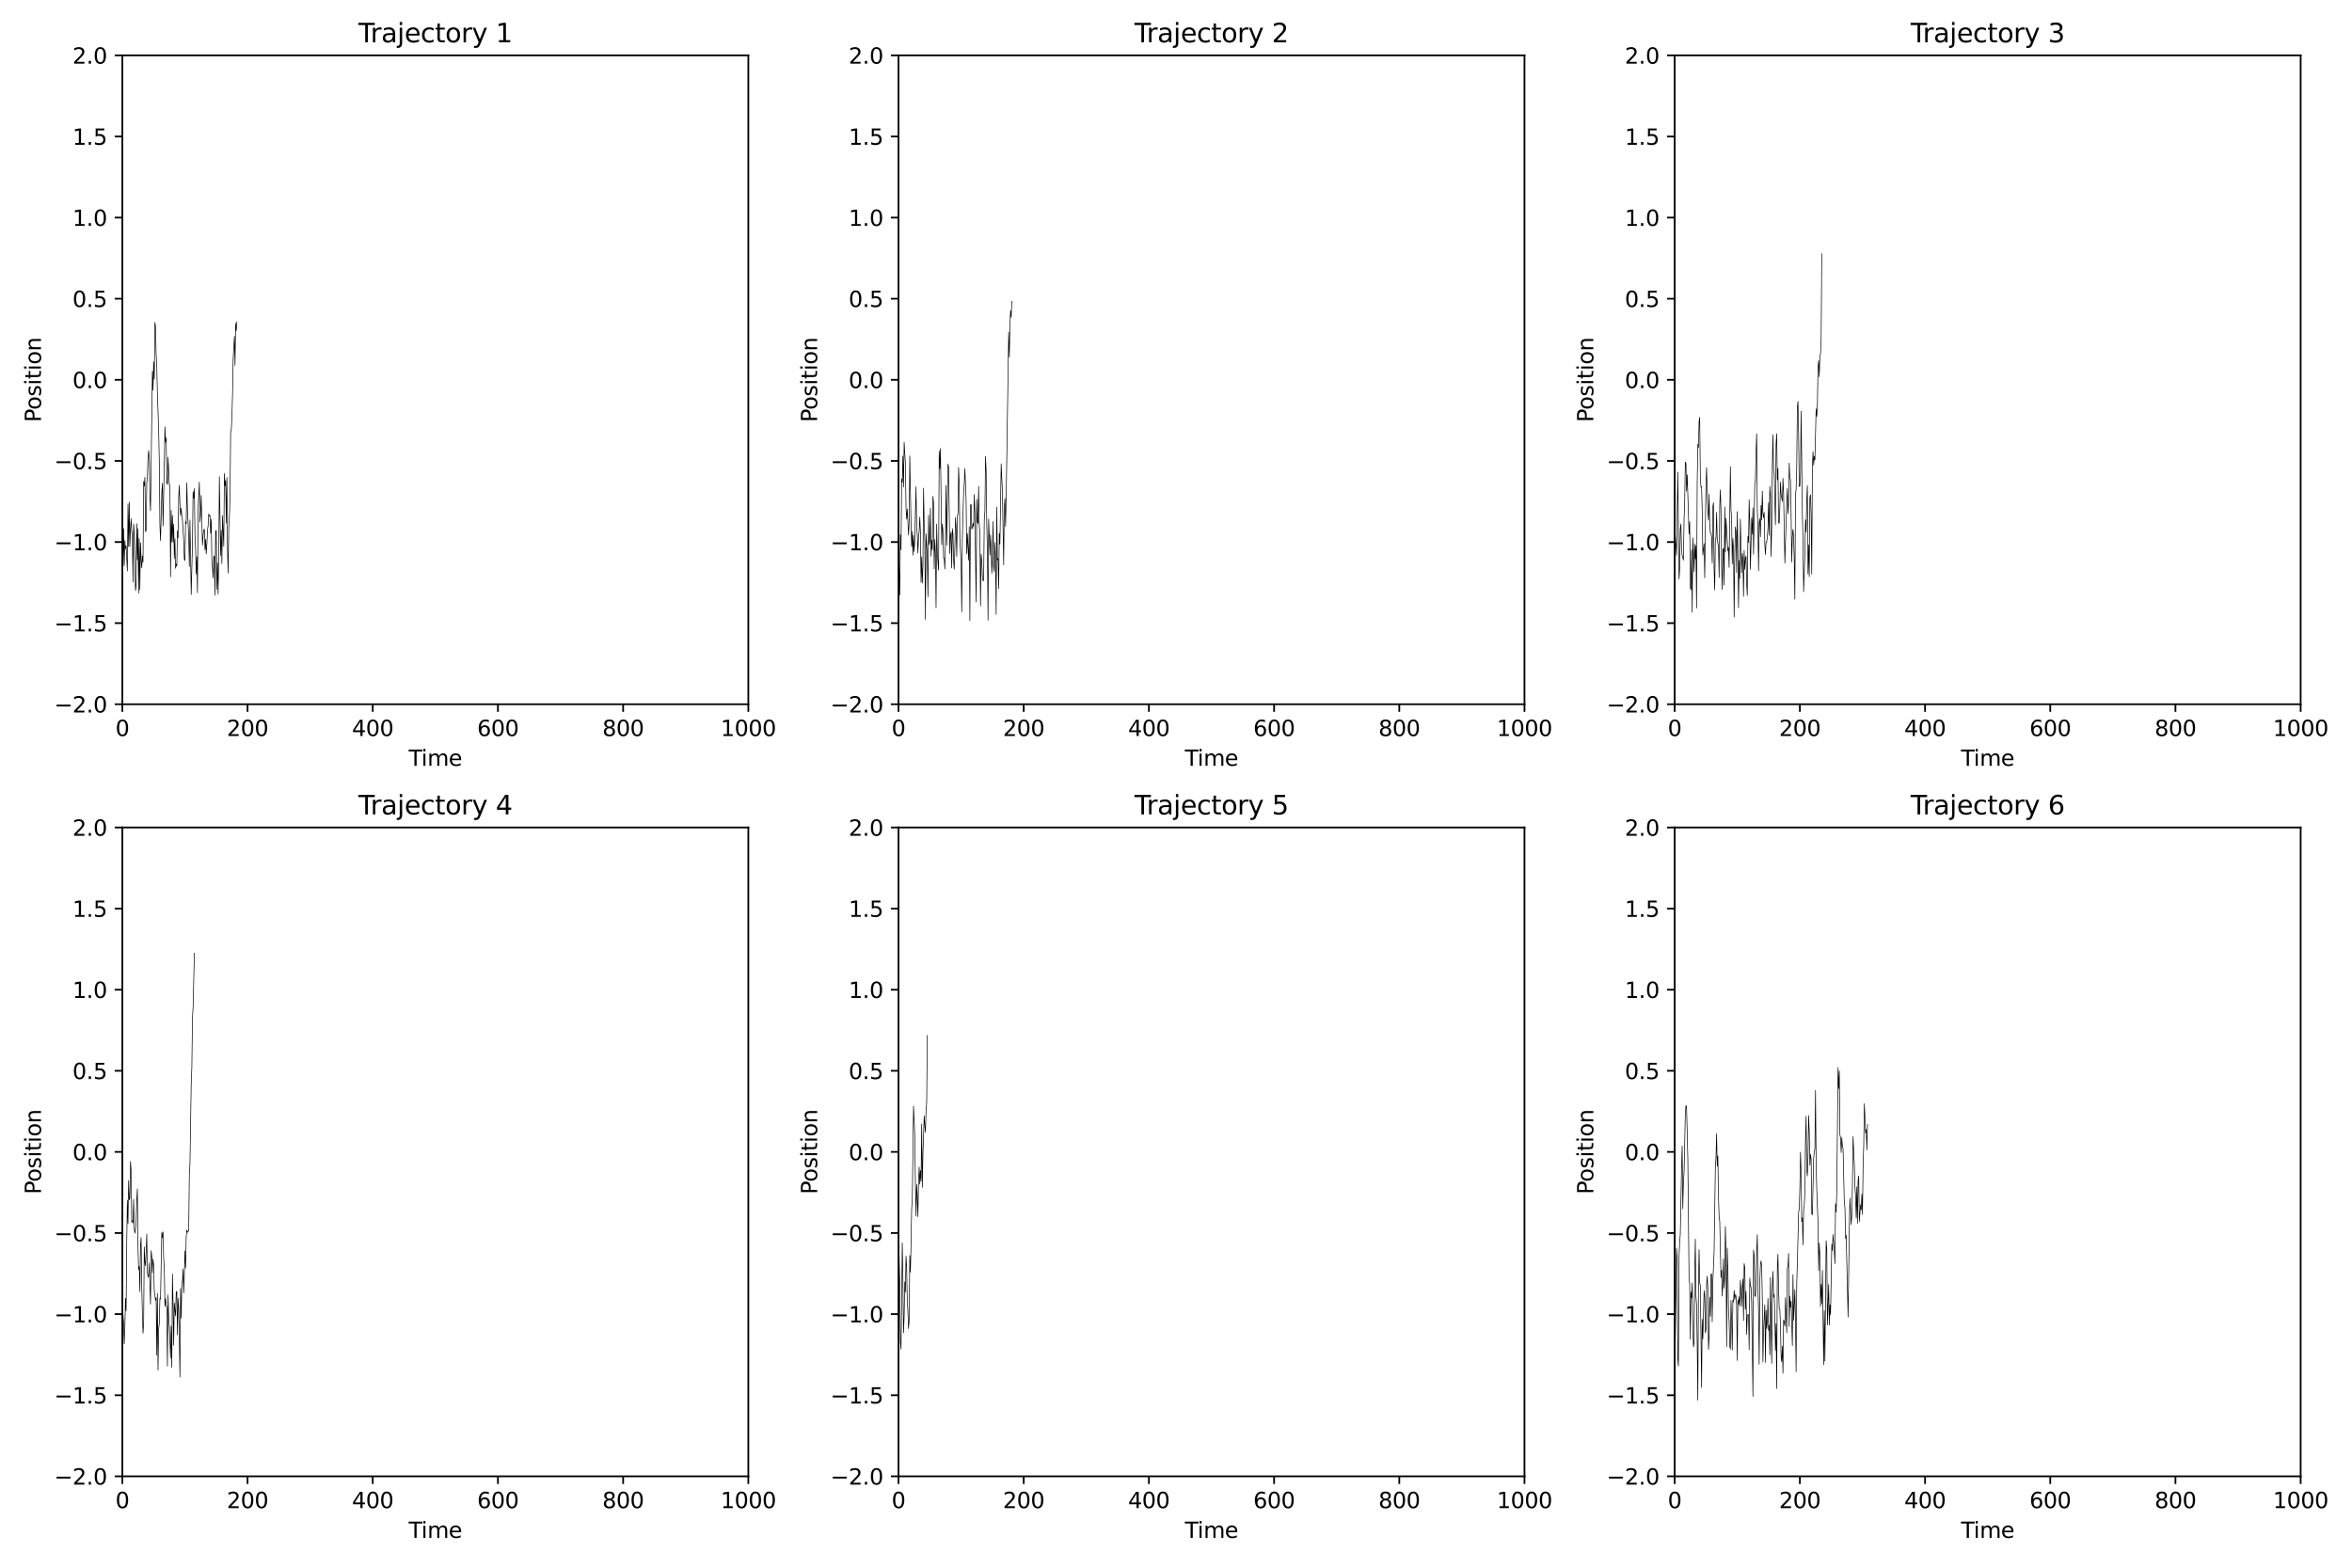 <?xml version="1.0" encoding="utf-8" standalone="no"?>
<!DOCTYPE svg PUBLIC "-//W3C//DTD SVG 1.1//EN"
  "http://www.w3.org/Graphics/SVG/1.1/DTD/svg11.dtd">
<svg xmlns:xlink="http://www.w3.org/1999/xlink" width="1080pt" height="720pt" viewBox="0 0 1080 720" xmlns="http://www.w3.org/2000/svg" version="1.1">
 <defs>
  <style type="text/css">*{stroke-linejoin: round; stroke-linecap: butt}</style>
 </defs>
 <g id="figure_1">
  <g id="patch_1">
   <path d="M 0 720 
L 1080 720 
L 1080 0 
L 0 0 
L 0 720 
z
" style="fill: none"/>
  </g>
  <g id="axes_1">
   <g id="patch_2">
    <path d="M 56.18 323.44 
L 343.62 323.44 
L 343.62 25.44 
L 56.18 25.44 
L 56.18 323.44 
z
" style="fill: none"/>
   </g>
   <g id="matplotlib.axis_1">
    <g id="xtick_1">
     <g id="line2d_1">
      <defs>
       <path id="m68862a126b" d="M 0 0 
L 0 3.5 
" style="stroke: #000000; stroke-width: 0.8"/>
      </defs>
      <g>
       <use xlink:href="#m68862a126b" x="56.18" y="323.44" style="stroke: #000000; stroke-width: 0.8"/>
      </g>
     </g>
     <g id="text_1">
      <!-- 0 -->
      <g transform="translate(52.999 338.038) scale(0.1 -0.1)">
       <defs>
        <path id="DejaVuSans-30" d="M 2034 4250 
Q 1547 4250 1301 3770 
Q 1056 3291 1056 2328 
Q 1056 1369 1301 889 
Q 1547 409 2034 409 
Q 2525 409 2770 889 
Q 3016 1369 3016 2328 
Q 3016 3291 2770 3770 
Q 2525 4250 2034 4250 
z
M 2034 4750 
Q 2819 4750 3233 4129 
Q 3647 3509 3647 2328 
Q 3647 1150 3233 529 
Q 2819 -91 2034 -91 
Q 1250 -91 836 529 
Q 422 1150 422 2328 
Q 422 3509 836 4129 
Q 1250 4750 2034 4750 
z
" transform="scale(0.016)"/>
       </defs>
       <use xlink:href="#DejaVuSans-30"/>
      </g>
     </g>
    </g>
    <g id="xtick_2">
     <g id="line2d_2">
      <g>
       <use xlink:href="#m68862a126b" x="113.668" y="323.44" style="stroke: #000000; stroke-width: 0.8"/>
      </g>
     </g>
     <g id="text_2">
      <!-- 200 -->
      <g transform="translate(104.124 338.038) scale(0.1 -0.1)">
       <defs>
        <path id="DejaVuSans-32" d="M 1228 531 
L 3431 531 
L 3431 0 
L 469 0 
L 469 531 
Q 828 903 1448 1529 
Q 2069 2156 2228 2338 
Q 2531 2678 2651 2914 
Q 2772 3150 2772 3378 
Q 2772 3750 2511 3984 
Q 2250 4219 1831 4219 
Q 1534 4219 1204 4116 
Q 875 4013 500 3803 
L 500 4441 
Q 881 4594 1212 4672 
Q 1544 4750 1819 4750 
Q 2544 4750 2975 4387 
Q 3406 4025 3406 3419 
Q 3406 3131 3298 2873 
Q 3191 2616 2906 2266 
Q 2828 2175 2409 1742 
Q 1991 1309 1228 531 
z
" transform="scale(0.016)"/>
       </defs>
       <use xlink:href="#DejaVuSans-32"/>
       <use xlink:href="#DejaVuSans-30" x="63.623"/>
       <use xlink:href="#DejaVuSans-30" x="127.246"/>
      </g>
     </g>
    </g>
    <g id="xtick_3">
     <g id="line2d_3">
      <g>
       <use xlink:href="#m68862a126b" x="171.156" y="323.44" style="stroke: #000000; stroke-width: 0.8"/>
      </g>
     </g>
     <g id="text_3">
      <!-- 400 -->
      <g transform="translate(161.612 338.038) scale(0.1 -0.1)">
       <defs>
        <path id="DejaVuSans-34" d="M 2419 4116 
L 825 1625 
L 2419 1625 
L 2419 4116 
z
M 2253 4666 
L 3047 4666 
L 3047 1625 
L 3713 1625 
L 3713 1100 
L 3047 1100 
L 3047 0 
L 2419 0 
L 2419 1100 
L 313 1100 
L 313 1709 
L 2253 4666 
z
" transform="scale(0.016)"/>
       </defs>
       <use xlink:href="#DejaVuSans-34"/>
       <use xlink:href="#DejaVuSans-30" x="63.623"/>
       <use xlink:href="#DejaVuSans-30" x="127.246"/>
      </g>
     </g>
    </g>
    <g id="xtick_4">
     <g id="line2d_4">
      <g>
       <use xlink:href="#m68862a126b" x="228.644" y="323.44" style="stroke: #000000; stroke-width: 0.8"/>
      </g>
     </g>
     <g id="text_4">
      <!-- 600 -->
      <g transform="translate(219.1 338.038) scale(0.1 -0.1)">
       <defs>
        <path id="DejaVuSans-36" d="M 2113 2584 
Q 1688 2584 1439 2293 
Q 1191 2003 1191 1497 
Q 1191 994 1439 701 
Q 1688 409 2113 409 
Q 2538 409 2786 701 
Q 3034 994 3034 1497 
Q 3034 2003 2786 2293 
Q 2538 2584 2113 2584 
z
M 3366 4563 
L 3366 3988 
Q 3128 4100 2886 4159 
Q 2644 4219 2406 4219 
Q 1781 4219 1451 3797 
Q 1122 3375 1075 2522 
Q 1259 2794 1537 2939 
Q 1816 3084 2150 3084 
Q 2853 3084 3261 2657 
Q 3669 2231 3669 1497 
Q 3669 778 3244 343 
Q 2819 -91 2113 -91 
Q 1303 -91 875 529 
Q 447 1150 447 2328 
Q 447 3434 972 4092 
Q 1497 4750 2381 4750 
Q 2619 4750 2861 4703 
Q 3103 4656 3366 4563 
z
" transform="scale(0.016)"/>
       </defs>
       <use xlink:href="#DejaVuSans-36"/>
       <use xlink:href="#DejaVuSans-30" x="63.623"/>
       <use xlink:href="#DejaVuSans-30" x="127.246"/>
      </g>
     </g>
    </g>
    <g id="xtick_5">
     <g id="line2d_5">
      <g>
       <use xlink:href="#m68862a126b" x="286.132" y="323.44" style="stroke: #000000; stroke-width: 0.8"/>
      </g>
     </g>
     <g id="text_5">
      <!-- 800 -->
      <g transform="translate(276.588 338.038) scale(0.1 -0.1)">
       <defs>
        <path id="DejaVuSans-38" d="M 2034 2216 
Q 1584 2216 1326 1975 
Q 1069 1734 1069 1313 
Q 1069 891 1326 650 
Q 1584 409 2034 409 
Q 2484 409 2743 651 
Q 3003 894 3003 1313 
Q 3003 1734 2745 1975 
Q 2488 2216 2034 2216 
z
M 1403 2484 
Q 997 2584 770 2862 
Q 544 3141 544 3541 
Q 544 4100 942 4425 
Q 1341 4750 2034 4750 
Q 2731 4750 3128 4425 
Q 3525 4100 3525 3541 
Q 3525 3141 3298 2862 
Q 3072 2584 2669 2484 
Q 3125 2378 3379 2068 
Q 3634 1759 3634 1313 
Q 3634 634 3220 271 
Q 2806 -91 2034 -91 
Q 1263 -91 848 271 
Q 434 634 434 1313 
Q 434 1759 690 2068 
Q 947 2378 1403 2484 
z
M 1172 3481 
Q 1172 3119 1398 2916 
Q 1625 2713 2034 2713 
Q 2441 2713 2670 2916 
Q 2900 3119 2900 3481 
Q 2900 3844 2670 4047 
Q 2441 4250 2034 4250 
Q 1625 4250 1398 4047 
Q 1172 3844 1172 3481 
z
" transform="scale(0.016)"/>
       </defs>
       <use xlink:href="#DejaVuSans-38"/>
       <use xlink:href="#DejaVuSans-30" x="63.623"/>
       <use xlink:href="#DejaVuSans-30" x="127.246"/>
      </g>
     </g>
    </g>
    <g id="xtick_6">
     <g id="line2d_6">
      <g>
       <use xlink:href="#m68862a126b" x="343.62" y="323.44" style="stroke: #000000; stroke-width: 0.8"/>
      </g>
     </g>
     <g id="text_6">
      <!-- 1000 -->
      <g transform="translate(330.895 338.038) scale(0.1 -0.1)">
       <defs>
        <path id="DejaVuSans-31" d="M 794 531 
L 1825 531 
L 1825 4091 
L 703 3866 
L 703 4441 
L 1819 4666 
L 2450 4666 
L 2450 531 
L 3481 531 
L 3481 0 
L 794 0 
L 794 531 
z
" transform="scale(0.016)"/>
       </defs>
       <use xlink:href="#DejaVuSans-31"/>
       <use xlink:href="#DejaVuSans-30" x="63.623"/>
       <use xlink:href="#DejaVuSans-30" x="127.246"/>
       <use xlink:href="#DejaVuSans-30" x="190.869"/>
      </g>
     </g>
    </g>
    <g id="text_7">
     <!-- Time -->
     <g transform="translate(187.666 351.717) scale(0.1 -0.1)">
      <defs>
       <path id="DejaVuSans-54" d="M -19 4666 
L 3928 4666 
L 3928 4134 
L 2272 4134 
L 2272 0 
L 1638 0 
L 1638 4134 
L -19 4134 
L -19 4666 
z
" transform="scale(0.016)"/>
       <path id="DejaVuSans-69" d="M 603 3500 
L 1178 3500 
L 1178 0 
L 603 0 
L 603 3500 
z
M 603 4863 
L 1178 4863 
L 1178 4134 
L 603 4134 
L 603 4863 
z
" transform="scale(0.016)"/>
       <path id="DejaVuSans-6d" d="M 3328 2828 
Q 3544 3216 3844 3400 
Q 4144 3584 4550 3584 
Q 5097 3584 5394 3201 
Q 5691 2819 5691 2113 
L 5691 0 
L 5113 0 
L 5113 2094 
Q 5113 2597 4934 2840 
Q 4756 3084 4391 3084 
Q 3944 3084 3684 2787 
Q 3425 2491 3425 1978 
L 3425 0 
L 2847 0 
L 2847 2094 
Q 2847 2600 2669 2842 
Q 2491 3084 2119 3084 
Q 1678 3084 1418 2786 
Q 1159 2488 1159 1978 
L 1159 0 
L 581 0 
L 581 3500 
L 1159 3500 
L 1159 2956 
Q 1356 3278 1631 3431 
Q 1906 3584 2284 3584 
Q 2666 3584 2933 3390 
Q 3200 3197 3328 2828 
z
" transform="scale(0.016)"/>
       <path id="DejaVuSans-65" d="M 3597 1894 
L 3597 1613 
L 953 1613 
Q 991 1019 1311 708 
Q 1631 397 2203 397 
Q 2534 397 2845 478 
Q 3156 559 3463 722 
L 3463 178 
Q 3153 47 2828 -22 
Q 2503 -91 2169 -91 
Q 1331 -91 842 396 
Q 353 884 353 1716 
Q 353 2575 817 3079 
Q 1281 3584 2069 3584 
Q 2775 3584 3186 3129 
Q 3597 2675 3597 1894 
z
M 3022 2063 
Q 3016 2534 2758 2815 
Q 2500 3097 2075 3097 
Q 1594 3097 1305 2825 
Q 1016 2553 972 2059 
L 3022 2063 
z
" transform="scale(0.016)"/>
      </defs>
      <use xlink:href="#DejaVuSans-54"/>
      <use xlink:href="#DejaVuSans-69" x="57.959"/>
      <use xlink:href="#DejaVuSans-6d" x="85.742"/>
      <use xlink:href="#DejaVuSans-65" x="183.154"/>
     </g>
    </g>
   </g>
   <g id="matplotlib.axis_2">
    <g id="ytick_1">
     <g id="line2d_7">
      <defs>
       <path id="mc34b8c95fb" d="M 0 0 
L -3.5 0 
" style="stroke: #000000; stroke-width: 0.8"/>
      </defs>
      <g>
       <use xlink:href="#mc34b8c95fb" x="56.18" y="323.44" style="stroke: #000000; stroke-width: 0.8"/>
      </g>
     </g>
     <g id="text_8">
      <!-- −2.0 -->
      <g transform="translate(24.897 327.239) scale(0.1 -0.1)">
       <defs>
        <path id="DejaVuSans-2212" d="M 678 2272 
L 4684 2272 
L 4684 1741 
L 678 1741 
L 678 2272 
z
" transform="scale(0.016)"/>
        <path id="DejaVuSans-2e" d="M 684 794 
L 1344 794 
L 1344 0 
L 684 0 
L 684 794 
z
" transform="scale(0.016)"/>
       </defs>
       <use xlink:href="#DejaVuSans-2212"/>
       <use xlink:href="#DejaVuSans-32" x="83.789"/>
       <use xlink:href="#DejaVuSans-2e" x="147.412"/>
       <use xlink:href="#DejaVuSans-30" x="179.199"/>
      </g>
     </g>
    </g>
    <g id="ytick_2">
     <g id="line2d_8">
      <g>
       <use xlink:href="#mc34b8c95fb" x="56.18" y="286.19" style="stroke: #000000; stroke-width: 0.8"/>
      </g>
     </g>
     <g id="text_9">
      <!-- −1.5 -->
      <g transform="translate(24.897 289.989) scale(0.1 -0.1)">
       <defs>
        <path id="DejaVuSans-35" d="M 691 4666 
L 3169 4666 
L 3169 4134 
L 1269 4134 
L 1269 2991 
Q 1406 3038 1543 3061 
Q 1681 3084 1819 3084 
Q 2600 3084 3056 2656 
Q 3513 2228 3513 1497 
Q 3513 744 3044 326 
Q 2575 -91 1722 -91 
Q 1428 -91 1123 -41 
Q 819 9 494 109 
L 494 744 
Q 775 591 1075 516 
Q 1375 441 1709 441 
Q 2250 441 2565 725 
Q 2881 1009 2881 1497 
Q 2881 1984 2565 2268 
Q 2250 2553 1709 2553 
Q 1456 2553 1204 2497 
Q 953 2441 691 2322 
L 691 4666 
z
" transform="scale(0.016)"/>
       </defs>
       <use xlink:href="#DejaVuSans-2212"/>
       <use xlink:href="#DejaVuSans-31" x="83.789"/>
       <use xlink:href="#DejaVuSans-2e" x="147.412"/>
       <use xlink:href="#DejaVuSans-35" x="179.199"/>
      </g>
     </g>
    </g>
    <g id="ytick_3">
     <g id="line2d_9">
      <g>
       <use xlink:href="#mc34b8c95fb" x="56.18" y="248.94" style="stroke: #000000; stroke-width: 0.8"/>
      </g>
     </g>
     <g id="text_10">
      <!-- −1.0 -->
      <g transform="translate(24.897 252.739) scale(0.1 -0.1)">
       <use xlink:href="#DejaVuSans-2212"/>
       <use xlink:href="#DejaVuSans-31" x="83.789"/>
       <use xlink:href="#DejaVuSans-2e" x="147.412"/>
       <use xlink:href="#DejaVuSans-30" x="179.199"/>
      </g>
     </g>
    </g>
    <g id="ytick_4">
     <g id="line2d_10">
      <g>
       <use xlink:href="#mc34b8c95fb" x="56.18" y="211.69" style="stroke: #000000; stroke-width: 0.8"/>
      </g>
     </g>
     <g id="text_11">
      <!-- −0.5 -->
      <g transform="translate(24.897 215.489) scale(0.1 -0.1)">
       <use xlink:href="#DejaVuSans-2212"/>
       <use xlink:href="#DejaVuSans-30" x="83.789"/>
       <use xlink:href="#DejaVuSans-2e" x="147.412"/>
       <use xlink:href="#DejaVuSans-35" x="179.199"/>
      </g>
     </g>
    </g>
    <g id="ytick_5">
     <g id="line2d_11">
      <g>
       <use xlink:href="#mc34b8c95fb" x="56.18" y="174.44" style="stroke: #000000; stroke-width: 0.8"/>
      </g>
     </g>
     <g id="text_12">
      <!-- 0.0 -->
      <g transform="translate(33.277 178.239) scale(0.1 -0.1)">
       <use xlink:href="#DejaVuSans-30"/>
       <use xlink:href="#DejaVuSans-2e" x="63.623"/>
       <use xlink:href="#DejaVuSans-30" x="95.41"/>
      </g>
     </g>
    </g>
    <g id="ytick_6">
     <g id="line2d_12">
      <g>
       <use xlink:href="#mc34b8c95fb" x="56.18" y="137.19" style="stroke: #000000; stroke-width: 0.8"/>
      </g>
     </g>
     <g id="text_13">
      <!-- 0.5 -->
      <g transform="translate(33.277 140.989) scale(0.1 -0.1)">
       <use xlink:href="#DejaVuSans-30"/>
       <use xlink:href="#DejaVuSans-2e" x="63.623"/>
       <use xlink:href="#DejaVuSans-35" x="95.41"/>
      </g>
     </g>
    </g>
    <g id="ytick_7">
     <g id="line2d_13">
      <g>
       <use xlink:href="#mc34b8c95fb" x="56.18" y="99.94" style="stroke: #000000; stroke-width: 0.8"/>
      </g>
     </g>
     <g id="text_14">
      <!-- 1.0 -->
      <g transform="translate(33.277 103.739) scale(0.1 -0.1)">
       <use xlink:href="#DejaVuSans-31"/>
       <use xlink:href="#DejaVuSans-2e" x="63.623"/>
       <use xlink:href="#DejaVuSans-30" x="95.41"/>
      </g>
     </g>
    </g>
    <g id="ytick_8">
     <g id="line2d_14">
      <g>
       <use xlink:href="#mc34b8c95fb" x="56.18" y="62.69" style="stroke: #000000; stroke-width: 0.8"/>
      </g>
     </g>
     <g id="text_15">
      <!-- 1.5 -->
      <g transform="translate(33.277 66.489) scale(0.1 -0.1)">
       <use xlink:href="#DejaVuSans-31"/>
       <use xlink:href="#DejaVuSans-2e" x="63.623"/>
       <use xlink:href="#DejaVuSans-35" x="95.41"/>
      </g>
     </g>
    </g>
    <g id="ytick_9">
     <g id="line2d_15">
      <g>
       <use xlink:href="#mc34b8c95fb" x="56.18" y="25.44" style="stroke: #000000; stroke-width: 0.8"/>
      </g>
     </g>
     <g id="text_16">
      <!-- 2.0 -->
      <g transform="translate(33.277 29.239) scale(0.1 -0.1)">
       <use xlink:href="#DejaVuSans-32"/>
       <use xlink:href="#DejaVuSans-2e" x="63.623"/>
       <use xlink:href="#DejaVuSans-30" x="95.41"/>
      </g>
     </g>
    </g>
    <g id="text_17">
     <!-- Position -->
     <g transform="translate(18.817 193.904) rotate(-90) scale(0.1 -0.1)">
      <defs>
       <path id="DejaVuSans-50" d="M 1259 4147 
L 1259 2394 
L 2053 2394 
Q 2494 2394 2734 2622 
Q 2975 2850 2975 3272 
Q 2975 3691 2734 3919 
Q 2494 4147 2053 4147 
L 1259 4147 
z
M 628 4666 
L 2053 4666 
Q 2838 4666 3239 4311 
Q 3641 3956 3641 3272 
Q 3641 2581 3239 2228 
Q 2838 1875 2053 1875 
L 1259 1875 
L 1259 0 
L 628 0 
L 628 4666 
z
" transform="scale(0.016)"/>
       <path id="DejaVuSans-6f" d="M 1959 3097 
Q 1497 3097 1228 2736 
Q 959 2375 959 1747 
Q 959 1119 1226 758 
Q 1494 397 1959 397 
Q 2419 397 2687 759 
Q 2956 1122 2956 1747 
Q 2956 2369 2687 2733 
Q 2419 3097 1959 3097 
z
M 1959 3584 
Q 2709 3584 3137 3096 
Q 3566 2609 3566 1747 
Q 3566 888 3137 398 
Q 2709 -91 1959 -91 
Q 1206 -91 779 398 
Q 353 888 353 1747 
Q 353 2609 779 3096 
Q 1206 3584 1959 3584 
z
" transform="scale(0.016)"/>
       <path id="DejaVuSans-73" d="M 2834 3397 
L 2834 2853 
Q 2591 2978 2328 3040 
Q 2066 3103 1784 3103 
Q 1356 3103 1142 2972 
Q 928 2841 928 2578 
Q 928 2378 1081 2264 
Q 1234 2150 1697 2047 
L 1894 2003 
Q 2506 1872 2764 1633 
Q 3022 1394 3022 966 
Q 3022 478 2636 193 
Q 2250 -91 1575 -91 
Q 1294 -91 989 -36 
Q 684 19 347 128 
L 347 722 
Q 666 556 975 473 
Q 1284 391 1588 391 
Q 1994 391 2212 530 
Q 2431 669 2431 922 
Q 2431 1156 2273 1281 
Q 2116 1406 1581 1522 
L 1381 1569 
Q 847 1681 609 1914 
Q 372 2147 372 2553 
Q 372 3047 722 3315 
Q 1072 3584 1716 3584 
Q 2034 3584 2315 3537 
Q 2597 3491 2834 3397 
z
" transform="scale(0.016)"/>
       <path id="DejaVuSans-74" d="M 1172 4494 
L 1172 3500 
L 2356 3500 
L 2356 3053 
L 1172 3053 
L 1172 1153 
Q 1172 725 1289 603 
Q 1406 481 1766 481 
L 2356 481 
L 2356 0 
L 1766 0 
Q 1100 0 847 248 
Q 594 497 594 1153 
L 594 3053 
L 172 3053 
L 172 3500 
L 594 3500 
L 594 4494 
L 1172 4494 
z
" transform="scale(0.016)"/>
       <path id="DejaVuSans-6e" d="M 3513 2113 
L 3513 0 
L 2938 0 
L 2938 2094 
Q 2938 2591 2744 2837 
Q 2550 3084 2163 3084 
Q 1697 3084 1428 2787 
Q 1159 2491 1159 1978 
L 1159 0 
L 581 0 
L 581 3500 
L 1159 3500 
L 1159 2956 
Q 1366 3272 1645 3428 
Q 1925 3584 2291 3584 
Q 2894 3584 3203 3211 
Q 3513 2838 3513 2113 
z
" transform="scale(0.016)"/>
      </defs>
      <use xlink:href="#DejaVuSans-50"/>
      <use xlink:href="#DejaVuSans-6f" x="56.678"/>
      <use xlink:href="#DejaVuSans-73" x="117.859"/>
      <use xlink:href="#DejaVuSans-69" x="169.959"/>
      <use xlink:href="#DejaVuSans-74" x="197.742"/>
      <use xlink:href="#DejaVuSans-69" x="236.951"/>
      <use xlink:href="#DejaVuSans-6f" x="264.734"/>
      <use xlink:href="#DejaVuSans-6e" x="325.916"/>
     </g>
    </g>
   </g>
   <g id="line2d_16">
    <path d="M 56.18 248.94 
L 56.467 259.638 
L 56.755 242.765 
L 57.042 259.81 
L 57.33 248.228 
L 57.617 252.076 
L 57.905 250.743 
L 58.48 262.248 
L 58.767 231.431 
L 59.054 251.052 
L 59.342 230.57 
L 59.629 250.999 
L 59.917 242.811 
L 60.204 238.218 
L 60.492 244.231 
L 60.779 245.45 
L 61.066 267.358 
L 61.354 240.645 
L 61.641 244.886 
L 62.216 271.264 
L 62.504 268.962 
L 62.791 240.524 
L 63.079 257.135 
L 63.366 242.786 
L 63.653 272.412 
L 63.941 247.385 
L 64.228 270.757 
L 64.516 249.332 
L 64.803 257.031 
L 65.091 260.785 
L 65.378 255.387 
L 65.666 258.151 
L 65.953 221.175 
L 66.24 223.237 
L 66.528 219.19 
L 66.815 244.227 
L 67.103 243.6 
L 67.39 221.76 
L 67.678 219.292 
L 67.965 210.245 
L 68.252 206.963 
L 68.54 209.956 
L 68.827 228.237 
L 69.115 234.53 
L 69.977 170.52 
L 70.265 179.242 
L 70.552 166.199 
L 70.839 174.174 
L 71.127 148.096 
L 71.414 149.814 
L 71.702 162.595 
L 71.989 168.205 
L 72.277 180.851 
L 72.852 197.755 
L 73.139 212.078 
L 73.426 241.213 
L 73.714 248.248 
L 74.289 226.143 
L 74.576 221.925 
L 74.864 241.585 
L 75.438 213.726 
L 75.726 196.006 
L 76.013 203.048 
L 76.301 201.112 
L 76.588 221.891 
L 76.876 222.439 
L 77.163 210.013 
L 77.738 222.522 
L 78.025 223.088 
L 78.313 264.995 
L 78.6 234.369 
L 78.888 248.867 
L 79.175 236.669 
L 79.463 249.102 
L 79.75 240.713 
L 80.038 256.551 
L 80.325 247.385 
L 80.612 261.01 
L 80.9 259.087 
L 81.187 260.012 
L 81.475 243.803 
L 81.762 246.989 
L 82.05 228.091 
L 82.337 222.947 
L 82.624 231.603 
L 82.912 236.783 
L 83.199 233.379 
L 83.487 236.806 
L 83.774 238.69 
L 84.349 248.107 
L 84.637 256.868 
L 84.924 257.413 
L 85.211 239.624 
L 85.499 240.545 
L 85.786 221.754 
L 86.074 233.761 
L 86.649 246.577 
L 86.936 260.174 
L 87.224 238.803 
L 87.798 273.083 
L 88.373 249.532 
L 88.661 225.793 
L 88.948 228.782 
L 89.236 224.444 
L 89.523 245.709 
L 89.81 252.257 
L 90.098 263.688 
L 90.385 255.676 
L 90.673 272.275 
L 90.96 234.19 
L 91.535 221.422 
L 91.823 239.785 
L 92.11 236.094 
L 92.397 227.561 
L 92.972 250.343 
L 93.26 245.944 
L 93.547 243.424 
L 93.835 243.038 
L 94.122 252.52 
L 94.41 247.652 
L 94.697 254.397 
L 94.984 249.87 
L 95.272 243.531 
L 95.559 241.503 
L 95.847 236.023 
L 96.134 237.058 
L 96.422 236.739 
L 96.709 244.907 
L 96.996 238.56 
L 97.284 257.957 
L 97.571 260.697 
L 97.859 265.458 
L 98.146 255.661 
L 98.434 255.313 
L 98.721 273.4 
L 99.009 243.832 
L 99.296 243.656 
L 99.583 270.699 
L 99.871 258.562 
L 100.158 272.869 
L 100.446 257.186 
L 100.733 218.893 
L 101.308 255.174 
L 101.596 243.586 
L 101.883 258.888 
L 102.17 236.784 
L 102.745 250.936 
L 103.033 217.447 
L 103.32 223.089 
L 103.608 220.68 
L 103.895 240.286 
L 104.182 219.339 
L 104.47 252.521 
L 104.757 263.214 
L 105.045 241.852 
L 105.332 237.37 
L 105.62 228.291 
L 105.907 198.231 
L 106.195 197.688 
L 106.482 191.716 
L 106.769 181.293 
L 107.057 165.009 
L 107.632 154.445 
L 107.919 167.813 
L 108.207 148.541 
L 108.494 151.847 
L 108.782 147.766 
L 108.782 147.766 
" clip-path="url(#p0114c64ca8)" style="fill: none; stroke: #000000; stroke-width: 0.3; stroke-linecap: square"/>
   </g>
   <g id="patch_3">
    <path d="M 56.18 323.44 
L 56.18 25.44 
" style="fill: none; stroke: #000000; stroke-width: 0.8; stroke-linejoin: miter; stroke-linecap: square"/>
   </g>
   <g id="patch_4">
    <path d="M 343.62 323.44 
L 343.62 25.44 
" style="fill: none; stroke: #000000; stroke-width: 0.8; stroke-linejoin: miter; stroke-linecap: square"/>
   </g>
   <g id="patch_5">
    <path d="M 56.18 323.44 
L 343.62 323.44 
" style="fill: none; stroke: #000000; stroke-width: 0.8; stroke-linejoin: miter; stroke-linecap: square"/>
   </g>
   <g id="patch_6">
    <path d="M 56.18 25.44 
L 343.62 25.44 
" style="fill: none; stroke: #000000; stroke-width: 0.8; stroke-linejoin: miter; stroke-linecap: square"/>
   </g>
   <g id="text_18">
    <!-- Trajectory 1 -->
    <g transform="translate(164.553 19.44) scale(0.12 -0.12)">
     <defs>
      <path id="DejaVuSans-72" d="M 2631 2963 
Q 2534 3019 2420 3045 
Q 2306 3072 2169 3072 
Q 1681 3072 1420 2755 
Q 1159 2438 1159 1844 
L 1159 0 
L 581 0 
L 581 3500 
L 1159 3500 
L 1159 2956 
Q 1341 3275 1631 3429 
Q 1922 3584 2338 3584 
Q 2397 3584 2469 3576 
Q 2541 3569 2628 3553 
L 2631 2963 
z
" transform="scale(0.016)"/>
      <path id="DejaVuSans-61" d="M 2194 1759 
Q 1497 1759 1228 1600 
Q 959 1441 959 1056 
Q 959 750 1161 570 
Q 1363 391 1709 391 
Q 2188 391 2477 730 
Q 2766 1069 2766 1631 
L 2766 1759 
L 2194 1759 
z
M 3341 1997 
L 3341 0 
L 2766 0 
L 2766 531 
Q 2569 213 2275 61 
Q 1981 -91 1556 -91 
Q 1019 -91 701 211 
Q 384 513 384 1019 
Q 384 1609 779 1909 
Q 1175 2209 1959 2209 
L 2766 2209 
L 2766 2266 
Q 2766 2663 2505 2880 
Q 2244 3097 1772 3097 
Q 1472 3097 1187 3025 
Q 903 2953 641 2809 
L 641 3341 
Q 956 3463 1253 3523 
Q 1550 3584 1831 3584 
Q 2591 3584 2966 3190 
Q 3341 2797 3341 1997 
z
" transform="scale(0.016)"/>
      <path id="DejaVuSans-6a" d="M 603 3500 
L 1178 3500 
L 1178 -63 
Q 1178 -731 923 -1031 
Q 669 -1331 103 -1331 
L -116 -1331 
L -116 -844 
L 38 -844 
Q 366 -844 484 -692 
Q 603 -541 603 -63 
L 603 3500 
z
M 603 4863 
L 1178 4863 
L 1178 4134 
L 603 4134 
L 603 4863 
z
" transform="scale(0.016)"/>
      <path id="DejaVuSans-63" d="M 3122 3366 
L 3122 2828 
Q 2878 2963 2633 3030 
Q 2388 3097 2138 3097 
Q 1578 3097 1268 2742 
Q 959 2388 959 1747 
Q 959 1106 1268 751 
Q 1578 397 2138 397 
Q 2388 397 2633 464 
Q 2878 531 3122 666 
L 3122 134 
Q 2881 22 2623 -34 
Q 2366 -91 2075 -91 
Q 1284 -91 818 406 
Q 353 903 353 1747 
Q 353 2603 823 3093 
Q 1294 3584 2113 3584 
Q 2378 3584 2631 3529 
Q 2884 3475 3122 3366 
z
" transform="scale(0.016)"/>
      <path id="DejaVuSans-79" d="M 2059 -325 
Q 1816 -950 1584 -1140 
Q 1353 -1331 966 -1331 
L 506 -1331 
L 506 -850 
L 844 -850 
Q 1081 -850 1212 -737 
Q 1344 -625 1503 -206 
L 1606 56 
L 191 3500 
L 800 3500 
L 1894 763 
L 2988 3500 
L 3597 3500 
L 2059 -325 
z
" transform="scale(0.016)"/>
      <path id="DejaVuSans-20" transform="scale(0.016)"/>
     </defs>
     <use xlink:href="#DejaVuSans-54"/>
     <use xlink:href="#DejaVuSans-72" x="46.334"/>
     <use xlink:href="#DejaVuSans-61" x="87.447"/>
     <use xlink:href="#DejaVuSans-6a" x="148.727"/>
     <use xlink:href="#DejaVuSans-65" x="176.51"/>
     <use xlink:href="#DejaVuSans-63" x="238.033"/>
     <use xlink:href="#DejaVuSans-74" x="293.014"/>
     <use xlink:href="#DejaVuSans-6f" x="332.223"/>
     <use xlink:href="#DejaVuSans-72" x="393.404"/>
     <use xlink:href="#DejaVuSans-79" x="434.518"/>
     <use xlink:href="#DejaVuSans-20" x="493.697"/>
     <use xlink:href="#DejaVuSans-31" x="525.484"/>
    </g>
   </g>
  </g>
  <g id="axes_2">
   <g id="patch_7">
    <path d="M 412.58 323.44 
L 700.02 323.44 
L 700.02 25.44 
L 412.58 25.44 
L 412.58 323.44 
z
" style="fill: none"/>
   </g>
   <g id="matplotlib.axis_3">
    <g id="xtick_7">
     <g id="line2d_17">
      <g>
       <use xlink:href="#m68862a126b" x="412.58" y="323.44" style="stroke: #000000; stroke-width: 0.8"/>
      </g>
     </g>
     <g id="text_19">
      <!-- 0 -->
      <g transform="translate(409.399 338.038) scale(0.1 -0.1)">
       <use xlink:href="#DejaVuSans-30"/>
      </g>
     </g>
    </g>
    <g id="xtick_8">
     <g id="line2d_18">
      <g>
       <use xlink:href="#m68862a126b" x="470.068" y="323.44" style="stroke: #000000; stroke-width: 0.8"/>
      </g>
     </g>
     <g id="text_20">
      <!-- 200 -->
      <g transform="translate(460.524 338.038) scale(0.1 -0.1)">
       <use xlink:href="#DejaVuSans-32"/>
       <use xlink:href="#DejaVuSans-30" x="63.623"/>
       <use xlink:href="#DejaVuSans-30" x="127.246"/>
      </g>
     </g>
    </g>
    <g id="xtick_9">
     <g id="line2d_19">
      <g>
       <use xlink:href="#m68862a126b" x="527.556" y="323.44" style="stroke: #000000; stroke-width: 0.8"/>
      </g>
     </g>
     <g id="text_21">
      <!-- 400 -->
      <g transform="translate(518.012 338.038) scale(0.1 -0.1)">
       <use xlink:href="#DejaVuSans-34"/>
       <use xlink:href="#DejaVuSans-30" x="63.623"/>
       <use xlink:href="#DejaVuSans-30" x="127.246"/>
      </g>
     </g>
    </g>
    <g id="xtick_10">
     <g id="line2d_20">
      <g>
       <use xlink:href="#m68862a126b" x="585.044" y="323.44" style="stroke: #000000; stroke-width: 0.8"/>
      </g>
     </g>
     <g id="text_22">
      <!-- 600 -->
      <g transform="translate(575.5 338.038) scale(0.1 -0.1)">
       <use xlink:href="#DejaVuSans-36"/>
       <use xlink:href="#DejaVuSans-30" x="63.623"/>
       <use xlink:href="#DejaVuSans-30" x="127.246"/>
      </g>
     </g>
    </g>
    <g id="xtick_11">
     <g id="line2d_21">
      <g>
       <use xlink:href="#m68862a126b" x="642.532" y="323.44" style="stroke: #000000; stroke-width: 0.8"/>
      </g>
     </g>
     <g id="text_23">
      <!-- 800 -->
      <g transform="translate(632.988 338.038) scale(0.1 -0.1)">
       <use xlink:href="#DejaVuSans-38"/>
       <use xlink:href="#DejaVuSans-30" x="63.623"/>
       <use xlink:href="#DejaVuSans-30" x="127.246"/>
      </g>
     </g>
    </g>
    <g id="xtick_12">
     <g id="line2d_22">
      <g>
       <use xlink:href="#m68862a126b" x="700.02" y="323.44" style="stroke: #000000; stroke-width: 0.8"/>
      </g>
     </g>
     <g id="text_24">
      <!-- 1000 -->
      <g transform="translate(687.295 338.038) scale(0.1 -0.1)">
       <use xlink:href="#DejaVuSans-31"/>
       <use xlink:href="#DejaVuSans-30" x="63.623"/>
       <use xlink:href="#DejaVuSans-30" x="127.246"/>
       <use xlink:href="#DejaVuSans-30" x="190.869"/>
      </g>
     </g>
    </g>
    <g id="text_25">
     <!-- Time -->
     <g transform="translate(544.066 351.717) scale(0.1 -0.1)">
      <use xlink:href="#DejaVuSans-54"/>
      <use xlink:href="#DejaVuSans-69" x="57.959"/>
      <use xlink:href="#DejaVuSans-6d" x="85.742"/>
      <use xlink:href="#DejaVuSans-65" x="183.154"/>
     </g>
    </g>
   </g>
   <g id="matplotlib.axis_4">
    <g id="ytick_10">
     <g id="line2d_23">
      <g>
       <use xlink:href="#mc34b8c95fb" x="412.58" y="323.44" style="stroke: #000000; stroke-width: 0.8"/>
      </g>
     </g>
     <g id="text_26">
      <!-- −2.0 -->
      <g transform="translate(381.297 327.239) scale(0.1 -0.1)">
       <use xlink:href="#DejaVuSans-2212"/>
       <use xlink:href="#DejaVuSans-32" x="83.789"/>
       <use xlink:href="#DejaVuSans-2e" x="147.412"/>
       <use xlink:href="#DejaVuSans-30" x="179.199"/>
      </g>
     </g>
    </g>
    <g id="ytick_11">
     <g id="line2d_24">
      <g>
       <use xlink:href="#mc34b8c95fb" x="412.58" y="286.19" style="stroke: #000000; stroke-width: 0.8"/>
      </g>
     </g>
     <g id="text_27">
      <!-- −1.5 -->
      <g transform="translate(381.297 289.989) scale(0.1 -0.1)">
       <use xlink:href="#DejaVuSans-2212"/>
       <use xlink:href="#DejaVuSans-31" x="83.789"/>
       <use xlink:href="#DejaVuSans-2e" x="147.412"/>
       <use xlink:href="#DejaVuSans-35" x="179.199"/>
      </g>
     </g>
    </g>
    <g id="ytick_12">
     <g id="line2d_25">
      <g>
       <use xlink:href="#mc34b8c95fb" x="412.58" y="248.94" style="stroke: #000000; stroke-width: 0.8"/>
      </g>
     </g>
     <g id="text_28">
      <!-- −1.0 -->
      <g transform="translate(381.297 252.739) scale(0.1 -0.1)">
       <use xlink:href="#DejaVuSans-2212"/>
       <use xlink:href="#DejaVuSans-31" x="83.789"/>
       <use xlink:href="#DejaVuSans-2e" x="147.412"/>
       <use xlink:href="#DejaVuSans-30" x="179.199"/>
      </g>
     </g>
    </g>
    <g id="ytick_13">
     <g id="line2d_26">
      <g>
       <use xlink:href="#mc34b8c95fb" x="412.58" y="211.69" style="stroke: #000000; stroke-width: 0.8"/>
      </g>
     </g>
     <g id="text_29">
      <!-- −0.5 -->
      <g transform="translate(381.297 215.489) scale(0.1 -0.1)">
       <use xlink:href="#DejaVuSans-2212"/>
       <use xlink:href="#DejaVuSans-30" x="83.789"/>
       <use xlink:href="#DejaVuSans-2e" x="147.412"/>
       <use xlink:href="#DejaVuSans-35" x="179.199"/>
      </g>
     </g>
    </g>
    <g id="ytick_14">
     <g id="line2d_27">
      <g>
       <use xlink:href="#mc34b8c95fb" x="412.58" y="174.44" style="stroke: #000000; stroke-width: 0.8"/>
      </g>
     </g>
     <g id="text_30">
      <!-- 0.0 -->
      <g transform="translate(389.677 178.239) scale(0.1 -0.1)">
       <use xlink:href="#DejaVuSans-30"/>
       <use xlink:href="#DejaVuSans-2e" x="63.623"/>
       <use xlink:href="#DejaVuSans-30" x="95.41"/>
      </g>
     </g>
    </g>
    <g id="ytick_15">
     <g id="line2d_28">
      <g>
       <use xlink:href="#mc34b8c95fb" x="412.58" y="137.19" style="stroke: #000000; stroke-width: 0.8"/>
      </g>
     </g>
     <g id="text_31">
      <!-- 0.5 -->
      <g transform="translate(389.677 140.989) scale(0.1 -0.1)">
       <use xlink:href="#DejaVuSans-30"/>
       <use xlink:href="#DejaVuSans-2e" x="63.623"/>
       <use xlink:href="#DejaVuSans-35" x="95.41"/>
      </g>
     </g>
    </g>
    <g id="ytick_16">
     <g id="line2d_29">
      <g>
       <use xlink:href="#mc34b8c95fb" x="412.58" y="99.94" style="stroke: #000000; stroke-width: 0.8"/>
      </g>
     </g>
     <g id="text_32">
      <!-- 1.0 -->
      <g transform="translate(389.677 103.739) scale(0.1 -0.1)">
       <use xlink:href="#DejaVuSans-31"/>
       <use xlink:href="#DejaVuSans-2e" x="63.623"/>
       <use xlink:href="#DejaVuSans-30" x="95.41"/>
      </g>
     </g>
    </g>
    <g id="ytick_17">
     <g id="line2d_30">
      <g>
       <use xlink:href="#mc34b8c95fb" x="412.58" y="62.69" style="stroke: #000000; stroke-width: 0.8"/>
      </g>
     </g>
     <g id="text_33">
      <!-- 1.5 -->
      <g transform="translate(389.677 66.489) scale(0.1 -0.1)">
       <use xlink:href="#DejaVuSans-31"/>
       <use xlink:href="#DejaVuSans-2e" x="63.623"/>
       <use xlink:href="#DejaVuSans-35" x="95.41"/>
      </g>
     </g>
    </g>
    <g id="ytick_18">
     <g id="line2d_31">
      <g>
       <use xlink:href="#mc34b8c95fb" x="412.58" y="25.44" style="stroke: #000000; stroke-width: 0.8"/>
      </g>
     </g>
     <g id="text_34">
      <!-- 2.0 -->
      <g transform="translate(389.677 29.239) scale(0.1 -0.1)">
       <use xlink:href="#DejaVuSans-32"/>
       <use xlink:href="#DejaVuSans-2e" x="63.623"/>
       <use xlink:href="#DejaVuSans-30" x="95.41"/>
      </g>
     </g>
    </g>
    <g id="text_35">
     <!-- Position -->
     <g transform="translate(375.217 193.904) rotate(-90) scale(0.1 -0.1)">
      <use xlink:href="#DejaVuSans-50"/>
      <use xlink:href="#DejaVuSans-6f" x="56.678"/>
      <use xlink:href="#DejaVuSans-73" x="117.859"/>
      <use xlink:href="#DejaVuSans-69" x="169.959"/>
      <use xlink:href="#DejaVuSans-74" x="197.742"/>
      <use xlink:href="#DejaVuSans-69" x="236.951"/>
      <use xlink:href="#DejaVuSans-6f" x="264.734"/>
      <use xlink:href="#DejaVuSans-6e" x="325.916"/>
     </g>
    </g>
   </g>
   <g id="line2d_32">
    <path d="M 412.58 248.94 
L 413.155 273.219 
L 413.442 245.573 
L 413.73 252.503 
L 414.017 219.954 
L 414.305 221.503 
L 414.592 209.388 
L 414.88 223.69 
L 415.167 203.097 
L 415.742 212.865 
L 416.029 233.184 
L 416.317 238.399 
L 416.604 233.745 
L 417.179 245.689 
L 417.466 240.281 
L 417.754 209.395 
L 418.329 240.762 
L 418.616 250.962 
L 418.904 244.07 
L 419.191 254.973 
L 419.479 245.852 
L 419.766 253.298 
L 420.053 247.976 
L 420.628 223.599 
L 420.916 242.558 
L 421.203 245.529 
L 421.491 254.007 
L 421.778 246.742 
L 422.066 244.059 
L 422.353 237.518 
L 422.64 244.217 
L 422.928 267.405 
L 423.215 255.767 
L 423.503 267.779 
L 423.79 259.986 
L 424.078 224.174 
L 424.365 240.338 
L 424.652 248.771 
L 424.94 284.459 
L 425.227 245.117 
L 425.802 255.567 
L 426.09 274.058 
L 426.377 236.645 
L 426.665 250.146 
L 426.952 248.425 
L 427.239 233.431 
L 427.527 255.496 
L 427.814 248.105 
L 428.102 252.551 
L 428.389 227.972 
L 428.677 230.927 
L 428.964 261.306 
L 429.252 247.779 
L 429.539 254.159 
L 429.826 279.092 
L 430.114 240.681 
L 430.401 253.879 
L 430.976 261.874 
L 431.264 207.181 
L 431.551 215.21 
L 431.838 206 
L 432.413 250.193 
L 432.701 240.584 
L 432.988 243.535 
L 433.276 256.346 
L 433.563 256.389 
L 433.851 261.346 
L 434.138 247.946 
L 434.425 222.972 
L 434.713 250.437 
L 435.288 213.147 
L 435.575 214.555 
L 436.15 254.272 
L 436.438 245.662 
L 436.725 244.415 
L 437.012 260.861 
L 437.3 242.764 
L 437.587 245.116 
L 437.875 257.448 
L 438.162 261.448 
L 438.45 251.687 
L 438.737 237.725 
L 439.024 242.299 
L 439.312 255.559 
L 439.599 237.063 
L 439.887 235.967 
L 440.174 214.732 
L 440.462 222.408 
L 440.749 247.477 
L 441.324 258.324 
L 441.611 281.017 
L 441.899 246.864 
L 442.474 226.077 
L 442.761 222.601 
L 443.049 215.231 
L 443.624 229.492 
L 443.911 254.383 
L 444.198 245.122 
L 444.773 257.302 
L 445.061 241.899 
L 445.348 285.07 
L 445.636 231.946 
L 445.923 231.571 
L 446.21 242.901 
L 446.498 242.692 
L 446.785 240.309 
L 447.073 242.028 
L 447.36 227.121 
L 447.648 234.857 
L 448.223 276.437 
L 448.51 229.342 
L 448.797 239.691 
L 449.085 240.447 
L 449.372 223.371 
L 449.66 241.366 
L 449.947 244.785 
L 450.235 278.363 
L 450.522 254.507 
L 450.81 257.334 
L 451.097 264.725 
L 451.384 266.738 
L 451.672 266.659 
L 451.959 238.528 
L 452.247 234.868 
L 452.534 209.636 
L 452.822 216.129 
L 453.109 240.765 
L 453.396 252.981 
L 453.684 284.871 
L 453.971 238.312 
L 454.546 254.951 
L 454.834 245.593 
L 455.121 250.945 
L 455.409 263.338 
L 455.696 257.27 
L 455.983 239.523 
L 456.271 260.362 
L 456.558 262.592 
L 456.846 249.116 
L 457.133 256.311 
L 457.421 282.212 
L 457.708 232.898 
L 457.996 257.152 
L 458.283 256.536 
L 458.57 270.387 
L 458.858 244.921 
L 459.145 249.961 
L 459.72 213.023 
L 460.295 225.855 
L 460.87 259.412 
L 461.157 232.234 
L 461.445 228.925 
L 461.732 241.798 
L 462.02 228.831 
L 463.169 152.495 
L 463.457 164.009 
L 463.744 149.447 
L 464.032 142.634 
L 464.319 145.763 
L 464.607 138.378 
L 464.607 138.378 
" clip-path="url(#p3bb1bfbbe0)" style="fill: none; stroke: #000000; stroke-width: 0.3; stroke-linecap: square"/>
   </g>
   <g id="patch_8">
    <path d="M 412.58 323.44 
L 412.58 25.44 
" style="fill: none; stroke: #000000; stroke-width: 0.8; stroke-linejoin: miter; stroke-linecap: square"/>
   </g>
   <g id="patch_9">
    <path d="M 700.02 323.44 
L 700.02 25.44 
" style="fill: none; stroke: #000000; stroke-width: 0.8; stroke-linejoin: miter; stroke-linecap: square"/>
   </g>
   <g id="patch_10">
    <path d="M 412.58 323.44 
L 700.02 323.44 
" style="fill: none; stroke: #000000; stroke-width: 0.8; stroke-linejoin: miter; stroke-linecap: square"/>
   </g>
   <g id="patch_11">
    <path d="M 412.58 25.44 
L 700.02 25.44 
" style="fill: none; stroke: #000000; stroke-width: 0.8; stroke-linejoin: miter; stroke-linecap: square"/>
   </g>
   <g id="text_36">
    <!-- Trajectory 2 -->
    <g transform="translate(520.953 19.44) scale(0.12 -0.12)">
     <use xlink:href="#DejaVuSans-54"/>
     <use xlink:href="#DejaVuSans-72" x="46.334"/>
     <use xlink:href="#DejaVuSans-61" x="87.447"/>
     <use xlink:href="#DejaVuSans-6a" x="148.727"/>
     <use xlink:href="#DejaVuSans-65" x="176.51"/>
     <use xlink:href="#DejaVuSans-63" x="238.033"/>
     <use xlink:href="#DejaVuSans-74" x="293.014"/>
     <use xlink:href="#DejaVuSans-6f" x="332.223"/>
     <use xlink:href="#DejaVuSans-72" x="393.404"/>
     <use xlink:href="#DejaVuSans-79" x="434.518"/>
     <use xlink:href="#DejaVuSans-20" x="493.697"/>
     <use xlink:href="#DejaVuSans-32" x="525.484"/>
    </g>
   </g>
  </g>
  <g id="axes_3">
   <g id="patch_12">
    <path d="M 768.98 323.44 
L 1056.42 323.44 
L 1056.42 25.44 
L 768.98 25.44 
L 768.98 323.44 
z
" style="fill: none"/>
   </g>
   <g id="matplotlib.axis_5">
    <g id="xtick_13">
     <g id="line2d_33">
      <g>
       <use xlink:href="#m68862a126b" x="768.98" y="323.44" style="stroke: #000000; stroke-width: 0.8"/>
      </g>
     </g>
     <g id="text_37">
      <!-- 0 -->
      <g transform="translate(765.799 338.038) scale(0.1 -0.1)">
       <use xlink:href="#DejaVuSans-30"/>
      </g>
     </g>
    </g>
    <g id="xtick_14">
     <g id="line2d_34">
      <g>
       <use xlink:href="#m68862a126b" x="826.468" y="323.44" style="stroke: #000000; stroke-width: 0.8"/>
      </g>
     </g>
     <g id="text_38">
      <!-- 200 -->
      <g transform="translate(816.924 338.038) scale(0.1 -0.1)">
       <use xlink:href="#DejaVuSans-32"/>
       <use xlink:href="#DejaVuSans-30" x="63.623"/>
       <use xlink:href="#DejaVuSans-30" x="127.246"/>
      </g>
     </g>
    </g>
    <g id="xtick_15">
     <g id="line2d_35">
      <g>
       <use xlink:href="#m68862a126b" x="883.956" y="323.44" style="stroke: #000000; stroke-width: 0.8"/>
      </g>
     </g>
     <g id="text_39">
      <!-- 400 -->
      <g transform="translate(874.412 338.038) scale(0.1 -0.1)">
       <use xlink:href="#DejaVuSans-34"/>
       <use xlink:href="#DejaVuSans-30" x="63.623"/>
       <use xlink:href="#DejaVuSans-30" x="127.246"/>
      </g>
     </g>
    </g>
    <g id="xtick_16">
     <g id="line2d_36">
      <g>
       <use xlink:href="#m68862a126b" x="941.444" y="323.44" style="stroke: #000000; stroke-width: 0.8"/>
      </g>
     </g>
     <g id="text_40">
      <!-- 600 -->
      <g transform="translate(931.9 338.038) scale(0.1 -0.1)">
       <use xlink:href="#DejaVuSans-36"/>
       <use xlink:href="#DejaVuSans-30" x="63.623"/>
       <use xlink:href="#DejaVuSans-30" x="127.246"/>
      </g>
     </g>
    </g>
    <g id="xtick_17">
     <g id="line2d_37">
      <g>
       <use xlink:href="#m68862a126b" x="998.932" y="323.44" style="stroke: #000000; stroke-width: 0.8"/>
      </g>
     </g>
     <g id="text_41">
      <!-- 800 -->
      <g transform="translate(989.388 338.038) scale(0.1 -0.1)">
       <use xlink:href="#DejaVuSans-38"/>
       <use xlink:href="#DejaVuSans-30" x="63.623"/>
       <use xlink:href="#DejaVuSans-30" x="127.246"/>
      </g>
     </g>
    </g>
    <g id="xtick_18">
     <g id="line2d_38">
      <g>
       <use xlink:href="#m68862a126b" x="1056.42" y="323.44" style="stroke: #000000; stroke-width: 0.8"/>
      </g>
     </g>
     <g id="text_42">
      <!-- 1000 -->
      <g transform="translate(1043.695 338.038) scale(0.1 -0.1)">
       <use xlink:href="#DejaVuSans-31"/>
       <use xlink:href="#DejaVuSans-30" x="63.623"/>
       <use xlink:href="#DejaVuSans-30" x="127.246"/>
       <use xlink:href="#DejaVuSans-30" x="190.869"/>
      </g>
     </g>
    </g>
    <g id="text_43">
     <!-- Time -->
     <g transform="translate(900.466 351.717) scale(0.1 -0.1)">
      <use xlink:href="#DejaVuSans-54"/>
      <use xlink:href="#DejaVuSans-69" x="57.959"/>
      <use xlink:href="#DejaVuSans-6d" x="85.742"/>
      <use xlink:href="#DejaVuSans-65" x="183.154"/>
     </g>
    </g>
   </g>
   <g id="matplotlib.axis_6">
    <g id="ytick_19">
     <g id="line2d_39">
      <g>
       <use xlink:href="#mc34b8c95fb" x="768.98" y="323.44" style="stroke: #000000; stroke-width: 0.8"/>
      </g>
     </g>
     <g id="text_44">
      <!-- −2.0 -->
      <g transform="translate(737.697 327.239) scale(0.1 -0.1)">
       <use xlink:href="#DejaVuSans-2212"/>
       <use xlink:href="#DejaVuSans-32" x="83.789"/>
       <use xlink:href="#DejaVuSans-2e" x="147.412"/>
       <use xlink:href="#DejaVuSans-30" x="179.199"/>
      </g>
     </g>
    </g>
    <g id="ytick_20">
     <g id="line2d_40">
      <g>
       <use xlink:href="#mc34b8c95fb" x="768.98" y="286.19" style="stroke: #000000; stroke-width: 0.8"/>
      </g>
     </g>
     <g id="text_45">
      <!-- −1.5 -->
      <g transform="translate(737.697 289.989) scale(0.1 -0.1)">
       <use xlink:href="#DejaVuSans-2212"/>
       <use xlink:href="#DejaVuSans-31" x="83.789"/>
       <use xlink:href="#DejaVuSans-2e" x="147.412"/>
       <use xlink:href="#DejaVuSans-35" x="179.199"/>
      </g>
     </g>
    </g>
    <g id="ytick_21">
     <g id="line2d_41">
      <g>
       <use xlink:href="#mc34b8c95fb" x="768.98" y="248.94" style="stroke: #000000; stroke-width: 0.8"/>
      </g>
     </g>
     <g id="text_46">
      <!-- −1.0 -->
      <g transform="translate(737.697 252.739) scale(0.1 -0.1)">
       <use xlink:href="#DejaVuSans-2212"/>
       <use xlink:href="#DejaVuSans-31" x="83.789"/>
       <use xlink:href="#DejaVuSans-2e" x="147.412"/>
       <use xlink:href="#DejaVuSans-30" x="179.199"/>
      </g>
     </g>
    </g>
    <g id="ytick_22">
     <g id="line2d_42">
      <g>
       <use xlink:href="#mc34b8c95fb" x="768.98" y="211.69" style="stroke: #000000; stroke-width: 0.8"/>
      </g>
     </g>
     <g id="text_47">
      <!-- −0.5 -->
      <g transform="translate(737.697 215.489) scale(0.1 -0.1)">
       <use xlink:href="#DejaVuSans-2212"/>
       <use xlink:href="#DejaVuSans-30" x="83.789"/>
       <use xlink:href="#DejaVuSans-2e" x="147.412"/>
       <use xlink:href="#DejaVuSans-35" x="179.199"/>
      </g>
     </g>
    </g>
    <g id="ytick_23">
     <g id="line2d_43">
      <g>
       <use xlink:href="#mc34b8c95fb" x="768.98" y="174.44" style="stroke: #000000; stroke-width: 0.8"/>
      </g>
     </g>
     <g id="text_48">
      <!-- 0.0 -->
      <g transform="translate(746.077 178.239) scale(0.1 -0.1)">
       <use xlink:href="#DejaVuSans-30"/>
       <use xlink:href="#DejaVuSans-2e" x="63.623"/>
       <use xlink:href="#DejaVuSans-30" x="95.41"/>
      </g>
     </g>
    </g>
    <g id="ytick_24">
     <g id="line2d_44">
      <g>
       <use xlink:href="#mc34b8c95fb" x="768.98" y="137.19" style="stroke: #000000; stroke-width: 0.8"/>
      </g>
     </g>
     <g id="text_49">
      <!-- 0.5 -->
      <g transform="translate(746.077 140.989) scale(0.1 -0.1)">
       <use xlink:href="#DejaVuSans-30"/>
       <use xlink:href="#DejaVuSans-2e" x="63.623"/>
       <use xlink:href="#DejaVuSans-35" x="95.41"/>
      </g>
     </g>
    </g>
    <g id="ytick_25">
     <g id="line2d_45">
      <g>
       <use xlink:href="#mc34b8c95fb" x="768.98" y="99.94" style="stroke: #000000; stroke-width: 0.8"/>
      </g>
     </g>
     <g id="text_50">
      <!-- 1.0 -->
      <g transform="translate(746.077 103.739) scale(0.1 -0.1)">
       <use xlink:href="#DejaVuSans-31"/>
       <use xlink:href="#DejaVuSans-2e" x="63.623"/>
       <use xlink:href="#DejaVuSans-30" x="95.41"/>
      </g>
     </g>
    </g>
    <g id="ytick_26">
     <g id="line2d_46">
      <g>
       <use xlink:href="#mc34b8c95fb" x="768.98" y="62.69" style="stroke: #000000; stroke-width: 0.8"/>
      </g>
     </g>
     <g id="text_51">
      <!-- 1.5 -->
      <g transform="translate(746.077 66.489) scale(0.1 -0.1)">
       <use xlink:href="#DejaVuSans-31"/>
       <use xlink:href="#DejaVuSans-2e" x="63.623"/>
       <use xlink:href="#DejaVuSans-35" x="95.41"/>
      </g>
     </g>
    </g>
    <g id="ytick_27">
     <g id="line2d_47">
      <g>
       <use xlink:href="#mc34b8c95fb" x="768.98" y="25.44" style="stroke: #000000; stroke-width: 0.8"/>
      </g>
     </g>
     <g id="text_52">
      <!-- 2.0 -->
      <g transform="translate(746.077 29.239) scale(0.1 -0.1)">
       <use xlink:href="#DejaVuSans-32"/>
       <use xlink:href="#DejaVuSans-2e" x="63.623"/>
       <use xlink:href="#DejaVuSans-30" x="95.41"/>
      </g>
     </g>
    </g>
    <g id="text_53">
     <!-- Position -->
     <g transform="translate(731.617 193.904) rotate(-90) scale(0.1 -0.1)">
      <use xlink:href="#DejaVuSans-50"/>
      <use xlink:href="#DejaVuSans-6f" x="56.678"/>
      <use xlink:href="#DejaVuSans-73" x="117.859"/>
      <use xlink:href="#DejaVuSans-69" x="169.959"/>
      <use xlink:href="#DejaVuSans-74" x="197.742"/>
      <use xlink:href="#DejaVuSans-69" x="236.951"/>
      <use xlink:href="#DejaVuSans-6f" x="264.734"/>
      <use xlink:href="#DejaVuSans-6e" x="325.916"/>
     </g>
    </g>
   </g>
   <g id="line2d_48">
    <path d="M 768.98 248.94 
L 769.267 245.763 
L 769.842 255.05 
L 770.417 216.845 
L 770.992 265.869 
L 771.28 261.394 
L 771.567 243.054 
L 771.854 240.648 
L 772.142 252.566 
L 772.429 255.181 
L 773.004 257.248 
L 773.292 238.593 
L 773.579 230.329 
L 773.866 212.272 
L 774.154 212.753 
L 774.441 225.546 
L 774.729 218.006 
L 775.591 245.228 
L 775.879 239.632 
L 776.166 270.121 
L 776.453 270.861 
L 776.741 252.615 
L 777.028 281.187 
L 777.316 246.984 
L 777.891 262.621 
L 778.178 249.711 
L 778.466 256.759 
L 778.753 250.622 
L 779.04 279.219 
L 779.328 221.447 
L 779.615 204.042 
L 779.903 205.529 
L 780.19 193.615 
L 780.478 191.703 
L 780.765 218.911 
L 781.052 223.737 
L 781.34 223.518 
L 781.627 234.598 
L 781.915 254.91 
L 782.49 249.676 
L 782.777 265.414 
L 783.352 222.152 
L 783.639 214.765 
L 783.927 227.43 
L 784.214 234.955 
L 784.502 238.87 
L 784.789 226.822 
L 785.077 240.602 
L 785.364 244.58 
L 785.652 244.748 
L 785.939 246.738 
L 786.226 258.587 
L 786.514 232.648 
L 786.801 230.9 
L 787.089 261.453 
L 787.376 270.909 
L 787.664 247.312 
L 787.951 247.293 
L 788.238 235.344 
L 788.526 247.746 
L 789.101 251.201 
L 789.388 265.235 
L 789.676 232.237 
L 789.963 224.967 
L 790.251 234.82 
L 790.538 259.847 
L 790.825 270.757 
L 791.113 252.562 
L 791.4 251.757 
L 791.688 268.742 
L 791.975 232.806 
L 792.263 253.56 
L 792.55 238.045 
L 793.412 253.105 
L 793.7 251.418 
L 793.987 260.619 
L 794.562 214.267 
L 794.85 234.19 
L 795.137 237.729 
L 795.424 258.987 
L 795.712 247.285 
L 795.999 252.529 
L 796.287 283.416 
L 796.574 254.742 
L 796.862 242.032 
L 797.149 244.233 
L 797.437 262.989 
L 797.724 234.966 
L 798.011 252.352 
L 798.299 279.154 
L 798.586 257.424 
L 798.874 265.739 
L 799.161 238.421 
L 799.736 263.067 
L 800.024 254.125 
L 800.311 256.837 
L 800.598 273.884 
L 800.886 252.743 
L 801.173 261.558 
L 801.461 256.385 
L 801.748 255.414 
L 802.036 268.293 
L 802.323 273.477 
L 802.61 246.331 
L 802.898 249.184 
L 803.185 229.553 
L 803.473 240.728 
L 803.76 261.493 
L 804.335 237.829 
L 804.623 245.321 
L 804.91 233.236 
L 805.197 254.54 
L 805.772 221.783 
L 806.06 220.904 
L 806.347 207.065 
L 806.635 199.229 
L 806.922 234.679 
L 807.21 240.686 
L 807.497 262.159 
L 807.784 240.355 
L 808.072 238.231 
L 808.359 246.56 
L 808.647 232.106 
L 808.934 238.849 
L 809.222 225.518 
L 809.509 235.931 
L 809.796 237.767 
L 810.084 235.324 
L 810.371 250.115 
L 810.659 254.66 
L 810.946 249.028 
L 811.234 249.005 
L 811.521 246.498 
L 811.809 242.774 
L 812.096 230.89 
L 812.383 245.903 
L 812.671 223.345 
L 812.958 227.421 
L 813.246 255.588 
L 813.533 242.221 
L 813.821 214.064 
L 814.108 199.668 
L 814.396 216.127 
L 814.683 217.519 
L 815.258 240.989 
L 815.545 204.019 
L 815.833 199.195 
L 816.12 220.407 
L 816.408 215.096 
L 816.695 239.712 
L 816.982 240.427 
L 817.27 233.458 
L 817.557 221.382 
L 817.845 227.089 
L 818.42 230.238 
L 818.707 219.688 
L 818.995 226.737 
L 819.569 258.593 
L 820.432 230.684 
L 820.719 224.415 
L 821.007 235.92 
L 821.294 231.028 
L 821.582 212.674 
L 821.869 219.594 
L 822.156 220.19 
L 822.444 235.228 
L 822.731 258.094 
L 823.019 246.612 
L 823.306 243.136 
L 823.594 246.603 
L 823.881 256.29 
L 824.168 275.258 
L 824.456 227.608 
L 824.743 224.641 
L 825.031 213.703 
L 825.318 186.862 
L 825.606 184.356 
L 825.893 199.584 
L 826.181 223.424 
L 826.468 223.282 
L 826.755 218.256 
L 827.043 188.916 
L 827.618 236.493 
L 827.905 247.874 
L 828.193 271.726 
L 828.768 253.906 
L 829.055 238.716 
L 829.342 244.418 
L 829.63 229.142 
L 829.917 223.064 
L 830.205 263.621 
L 830.492 250.183 
L 830.78 264.85 
L 831.067 228.553 
L 831.354 227.23 
L 831.642 236.827 
L 831.929 263.763 
L 832.217 214.212 
L 832.504 207.502 
L 832.792 213.63 
L 833.079 209.571 
L 833.367 211.234 
L 833.941 187.746 
L 834.229 191.277 
L 834.516 185.986 
L 834.804 168.451 
L 835.091 165.572 
L 835.379 173.009 
L 835.666 163.484 
L 835.954 162.665 
L 836.241 155.859 
L 836.528 116.552 
L 836.528 116.552 
" clip-path="url(#p88eaf5b2e6)" style="fill: none; stroke: #000000; stroke-width: 0.3; stroke-linecap: square"/>
   </g>
   <g id="patch_13">
    <path d="M 768.98 323.44 
L 768.98 25.44 
" style="fill: none; stroke: #000000; stroke-width: 0.8; stroke-linejoin: miter; stroke-linecap: square"/>
   </g>
   <g id="patch_14">
    <path d="M 1056.42 323.44 
L 1056.42 25.44 
" style="fill: none; stroke: #000000; stroke-width: 0.8; stroke-linejoin: miter; stroke-linecap: square"/>
   </g>
   <g id="patch_15">
    <path d="M 768.98 323.44 
L 1056.42 323.44 
" style="fill: none; stroke: #000000; stroke-width: 0.8; stroke-linejoin: miter; stroke-linecap: square"/>
   </g>
   <g id="patch_16">
    <path d="M 768.98 25.44 
L 1056.42 25.44 
" style="fill: none; stroke: #000000; stroke-width: 0.8; stroke-linejoin: miter; stroke-linecap: square"/>
   </g>
   <g id="text_54">
    <!-- Trajectory 3 -->
    <g transform="translate(877.353 19.44) scale(0.12 -0.12)">
     <defs>
      <path id="DejaVuSans-33" d="M 2597 2516 
Q 3050 2419 3304 2112 
Q 3559 1806 3559 1356 
Q 3559 666 3084 287 
Q 2609 -91 1734 -91 
Q 1441 -91 1130 -33 
Q 819 25 488 141 
L 488 750 
Q 750 597 1062 519 
Q 1375 441 1716 441 
Q 2309 441 2620 675 
Q 2931 909 2931 1356 
Q 2931 1769 2642 2001 
Q 2353 2234 1838 2234 
L 1294 2234 
L 1294 2753 
L 1863 2753 
Q 2328 2753 2575 2939 
Q 2822 3125 2822 3475 
Q 2822 3834 2567 4026 
Q 2313 4219 1838 4219 
Q 1578 4219 1281 4162 
Q 984 4106 628 3988 
L 628 4550 
Q 988 4650 1302 4700 
Q 1616 4750 1894 4750 
Q 2613 4750 3031 4423 
Q 3450 4097 3450 3541 
Q 3450 3153 3228 2886 
Q 3006 2619 2597 2516 
z
" transform="scale(0.016)"/>
     </defs>
     <use xlink:href="#DejaVuSans-54"/>
     <use xlink:href="#DejaVuSans-72" x="46.334"/>
     <use xlink:href="#DejaVuSans-61" x="87.447"/>
     <use xlink:href="#DejaVuSans-6a" x="148.727"/>
     <use xlink:href="#DejaVuSans-65" x="176.51"/>
     <use xlink:href="#DejaVuSans-63" x="238.033"/>
     <use xlink:href="#DejaVuSans-74" x="293.014"/>
     <use xlink:href="#DejaVuSans-6f" x="332.223"/>
     <use xlink:href="#DejaVuSans-72" x="393.404"/>
     <use xlink:href="#DejaVuSans-79" x="434.518"/>
     <use xlink:href="#DejaVuSans-20" x="493.697"/>
     <use xlink:href="#DejaVuSans-33" x="525.484"/>
    </g>
   </g>
  </g>
  <g id="axes_4">
   <g id="patch_17">
    <path d="M 56.18 678.04 
L 343.62 678.04 
L 343.62 380.04 
L 56.18 380.04 
L 56.18 678.04 
z
" style="fill: none"/>
   </g>
   <g id="matplotlib.axis_7">
    <g id="xtick_19">
     <g id="line2d_49">
      <g>
       <use xlink:href="#m68862a126b" x="56.18" y="678.04" style="stroke: #000000; stroke-width: 0.8"/>
      </g>
     </g>
     <g id="text_55">
      <!-- 0 -->
      <g transform="translate(52.999 692.638) scale(0.1 -0.1)">
       <use xlink:href="#DejaVuSans-30"/>
      </g>
     </g>
    </g>
    <g id="xtick_20">
     <g id="line2d_50">
      <g>
       <use xlink:href="#m68862a126b" x="113.668" y="678.04" style="stroke: #000000; stroke-width: 0.8"/>
      </g>
     </g>
     <g id="text_56">
      <!-- 200 -->
      <g transform="translate(104.124 692.638) scale(0.1 -0.1)">
       <use xlink:href="#DejaVuSans-32"/>
       <use xlink:href="#DejaVuSans-30" x="63.623"/>
       <use xlink:href="#DejaVuSans-30" x="127.246"/>
      </g>
     </g>
    </g>
    <g id="xtick_21">
     <g id="line2d_51">
      <g>
       <use xlink:href="#m68862a126b" x="171.156" y="678.04" style="stroke: #000000; stroke-width: 0.8"/>
      </g>
     </g>
     <g id="text_57">
      <!-- 400 -->
      <g transform="translate(161.612 692.638) scale(0.1 -0.1)">
       <use xlink:href="#DejaVuSans-34"/>
       <use xlink:href="#DejaVuSans-30" x="63.623"/>
       <use xlink:href="#DejaVuSans-30" x="127.246"/>
      </g>
     </g>
    </g>
    <g id="xtick_22">
     <g id="line2d_52">
      <g>
       <use xlink:href="#m68862a126b" x="228.644" y="678.04" style="stroke: #000000; stroke-width: 0.8"/>
      </g>
     </g>
     <g id="text_58">
      <!-- 600 -->
      <g transform="translate(219.1 692.638) scale(0.1 -0.1)">
       <use xlink:href="#DejaVuSans-36"/>
       <use xlink:href="#DejaVuSans-30" x="63.623"/>
       <use xlink:href="#DejaVuSans-30" x="127.246"/>
      </g>
     </g>
    </g>
    <g id="xtick_23">
     <g id="line2d_53">
      <g>
       <use xlink:href="#m68862a126b" x="286.132" y="678.04" style="stroke: #000000; stroke-width: 0.8"/>
      </g>
     </g>
     <g id="text_59">
      <!-- 800 -->
      <g transform="translate(276.588 692.638) scale(0.1 -0.1)">
       <use xlink:href="#DejaVuSans-38"/>
       <use xlink:href="#DejaVuSans-30" x="63.623"/>
       <use xlink:href="#DejaVuSans-30" x="127.246"/>
      </g>
     </g>
    </g>
    <g id="xtick_24">
     <g id="line2d_54">
      <g>
       <use xlink:href="#m68862a126b" x="343.62" y="678.04" style="stroke: #000000; stroke-width: 0.8"/>
      </g>
     </g>
     <g id="text_60">
      <!-- 1000 -->
      <g transform="translate(330.895 692.638) scale(0.1 -0.1)">
       <use xlink:href="#DejaVuSans-31"/>
       <use xlink:href="#DejaVuSans-30" x="63.623"/>
       <use xlink:href="#DejaVuSans-30" x="127.246"/>
       <use xlink:href="#DejaVuSans-30" x="190.869"/>
      </g>
     </g>
    </g>
    <g id="text_61">
     <!-- Time -->
     <g transform="translate(187.666 706.317) scale(0.1 -0.1)">
      <use xlink:href="#DejaVuSans-54"/>
      <use xlink:href="#DejaVuSans-69" x="57.959"/>
      <use xlink:href="#DejaVuSans-6d" x="85.742"/>
      <use xlink:href="#DejaVuSans-65" x="183.154"/>
     </g>
    </g>
   </g>
   <g id="matplotlib.axis_8">
    <g id="ytick_28">
     <g id="line2d_55">
      <g>
       <use xlink:href="#mc34b8c95fb" x="56.18" y="678.04" style="stroke: #000000; stroke-width: 0.8"/>
      </g>
     </g>
     <g id="text_62">
      <!-- −2.0 -->
      <g transform="translate(24.897 681.839) scale(0.1 -0.1)">
       <use xlink:href="#DejaVuSans-2212"/>
       <use xlink:href="#DejaVuSans-32" x="83.789"/>
       <use xlink:href="#DejaVuSans-2e" x="147.412"/>
       <use xlink:href="#DejaVuSans-30" x="179.199"/>
      </g>
     </g>
    </g>
    <g id="ytick_29">
     <g id="line2d_56">
      <g>
       <use xlink:href="#mc34b8c95fb" x="56.18" y="640.79" style="stroke: #000000; stroke-width: 0.8"/>
      </g>
     </g>
     <g id="text_63">
      <!-- −1.5 -->
      <g transform="translate(24.897 644.589) scale(0.1 -0.1)">
       <use xlink:href="#DejaVuSans-2212"/>
       <use xlink:href="#DejaVuSans-31" x="83.789"/>
       <use xlink:href="#DejaVuSans-2e" x="147.412"/>
       <use xlink:href="#DejaVuSans-35" x="179.199"/>
      </g>
     </g>
    </g>
    <g id="ytick_30">
     <g id="line2d_57">
      <g>
       <use xlink:href="#mc34b8c95fb" x="56.18" y="603.54" style="stroke: #000000; stroke-width: 0.8"/>
      </g>
     </g>
     <g id="text_64">
      <!-- −1.0 -->
      <g transform="translate(24.897 607.339) scale(0.1 -0.1)">
       <use xlink:href="#DejaVuSans-2212"/>
       <use xlink:href="#DejaVuSans-31" x="83.789"/>
       <use xlink:href="#DejaVuSans-2e" x="147.412"/>
       <use xlink:href="#DejaVuSans-30" x="179.199"/>
      </g>
     </g>
    </g>
    <g id="ytick_31">
     <g id="line2d_58">
      <g>
       <use xlink:href="#mc34b8c95fb" x="56.18" y="566.29" style="stroke: #000000; stroke-width: 0.8"/>
      </g>
     </g>
     <g id="text_65">
      <!-- −0.5 -->
      <g transform="translate(24.897 570.089) scale(0.1 -0.1)">
       <use xlink:href="#DejaVuSans-2212"/>
       <use xlink:href="#DejaVuSans-30" x="83.789"/>
       <use xlink:href="#DejaVuSans-2e" x="147.412"/>
       <use xlink:href="#DejaVuSans-35" x="179.199"/>
      </g>
     </g>
    </g>
    <g id="ytick_32">
     <g id="line2d_59">
      <g>
       <use xlink:href="#mc34b8c95fb" x="56.18" y="529.04" style="stroke: #000000; stroke-width: 0.8"/>
      </g>
     </g>
     <g id="text_66">
      <!-- 0.0 -->
      <g transform="translate(33.277 532.839) scale(0.1 -0.1)">
       <use xlink:href="#DejaVuSans-30"/>
       <use xlink:href="#DejaVuSans-2e" x="63.623"/>
       <use xlink:href="#DejaVuSans-30" x="95.41"/>
      </g>
     </g>
    </g>
    <g id="ytick_33">
     <g id="line2d_60">
      <g>
       <use xlink:href="#mc34b8c95fb" x="56.18" y="491.79" style="stroke: #000000; stroke-width: 0.8"/>
      </g>
     </g>
     <g id="text_67">
      <!-- 0.5 -->
      <g transform="translate(33.277 495.589) scale(0.1 -0.1)">
       <use xlink:href="#DejaVuSans-30"/>
       <use xlink:href="#DejaVuSans-2e" x="63.623"/>
       <use xlink:href="#DejaVuSans-35" x="95.41"/>
      </g>
     </g>
    </g>
    <g id="ytick_34">
     <g id="line2d_61">
      <g>
       <use xlink:href="#mc34b8c95fb" x="56.18" y="454.54" style="stroke: #000000; stroke-width: 0.8"/>
      </g>
     </g>
     <g id="text_68">
      <!-- 1.0 -->
      <g transform="translate(33.277 458.339) scale(0.1 -0.1)">
       <use xlink:href="#DejaVuSans-31"/>
       <use xlink:href="#DejaVuSans-2e" x="63.623"/>
       <use xlink:href="#DejaVuSans-30" x="95.41"/>
      </g>
     </g>
    </g>
    <g id="ytick_35">
     <g id="line2d_62">
      <g>
       <use xlink:href="#mc34b8c95fb" x="56.18" y="417.29" style="stroke: #000000; stroke-width: 0.8"/>
      </g>
     </g>
     <g id="text_69">
      <!-- 1.5 -->
      <g transform="translate(33.277 421.089) scale(0.1 -0.1)">
       <use xlink:href="#DejaVuSans-31"/>
       <use xlink:href="#DejaVuSans-2e" x="63.623"/>
       <use xlink:href="#DejaVuSans-35" x="95.41"/>
      </g>
     </g>
    </g>
    <g id="ytick_36">
     <g id="line2d_63">
      <g>
       <use xlink:href="#mc34b8c95fb" x="56.18" y="380.04" style="stroke: #000000; stroke-width: 0.8"/>
      </g>
     </g>
     <g id="text_70">
      <!-- 2.0 -->
      <g transform="translate(33.277 383.839) scale(0.1 -0.1)">
       <use xlink:href="#DejaVuSans-32"/>
       <use xlink:href="#DejaVuSans-2e" x="63.623"/>
       <use xlink:href="#DejaVuSans-30" x="95.41"/>
      </g>
     </g>
    </g>
    <g id="text_71">
     <!-- Position -->
     <g transform="translate(18.817 548.504) rotate(-90) scale(0.1 -0.1)">
      <use xlink:href="#DejaVuSans-50"/>
      <use xlink:href="#DejaVuSans-6f" x="56.678"/>
      <use xlink:href="#DejaVuSans-73" x="117.859"/>
      <use xlink:href="#DejaVuSans-69" x="169.959"/>
      <use xlink:href="#DejaVuSans-74" x="197.742"/>
      <use xlink:href="#DejaVuSans-69" x="236.951"/>
      <use xlink:href="#DejaVuSans-6f" x="264.734"/>
      <use xlink:href="#DejaVuSans-6e" x="325.916"/>
     </g>
    </g>
   </g>
   <g id="line2d_64">
    <path d="M 56.18 603.54 
L 56.467 603.779 
L 56.755 607.547 
L 57.042 617.207 
L 57.33 609.442 
L 57.617 596.332 
L 57.905 602.015 
L 58.192 570.542 
L 58.48 551.204 
L 58.767 562.003 
L 59.054 542.174 
L 59.342 551.102 
L 59.629 550.325 
L 59.917 533.438 
L 60.204 537.416 
L 60.492 561.341 
L 60.779 560.631 
L 61.066 561.705 
L 61.354 550.818 
L 61.641 564.091 
L 61.929 566.378 
L 62.216 564.284 
L 62.504 561.598 
L 62.791 551.049 
L 63.079 546.063 
L 63.366 572.824 
L 63.653 583.082 
L 63.941 581.694 
L 64.228 593.19 
L 64.516 572.225 
L 64.803 568.381 
L 65.091 590.913 
L 65.378 603.055 
L 65.666 612.326 
L 65.953 607.966 
L 66.24 572.663 
L 66.528 579.638 
L 66.815 581.373 
L 67.103 574.629 
L 67.39 566.753 
L 67.678 584.245 
L 67.965 586.479 
L 68.252 586.333 
L 68.54 580.038 
L 68.827 590.134 
L 69.115 598.948 
L 69.402 574.424 
L 69.69 576.909 
L 69.977 584.586 
L 70.265 578.269 
L 70.552 580.829 
L 70.839 592.832 
L 71.127 595.088 
L 71.414 597.19 
L 71.702 595.944 
L 71.989 622.406 
L 72.277 594.053 
L 72.564 629.258 
L 72.852 610.172 
L 73.139 607.929 
L 73.426 596.3 
L 73.714 596.623 
L 74.001 580.575 
L 74.289 565.912 
L 74.576 568.5 
L 74.864 565.802 
L 75.151 578.204 
L 75.438 581.612 
L 75.726 599.981 
L 76.013 596.436 
L 76.301 599.352 
L 76.588 600.638 
L 76.876 627.47 
L 77.163 594.756 
L 77.451 604.589 
L 77.738 609.267 
L 78.025 615.742 
L 78.313 623.76 
L 78.6 609.024 
L 78.888 627.975 
L 79.175 585.127 
L 79.463 598.607 
L 79.75 617.838 
L 80.038 598.426 
L 80.325 601.615 
L 80.612 604.363 
L 80.9 593.796 
L 81.187 592.954 
L 81.475 613.04 
L 81.762 596.249 
L 82.05 600.928 
L 82.337 614.64 
L 82.624 632.461 
L 82.912 591.803 
L 83.199 605.427 
L 83.487 589.337 
L 83.774 588.439 
L 84.062 582.834 
L 84.349 593.748 
L 84.637 586.112 
L 84.924 574.514 
L 85.211 582.38 
L 85.499 568.125 
L 85.786 564.875 
L 86.074 565.976 
L 86.361 565.685 
L 86.649 565 
L 86.936 539.652 
L 87.224 534.693 
L 87.511 516.412 
L 87.798 497.888 
L 88.086 490.443 
L 88.373 467.397 
L 88.661 462.713 
L 88.948 450.877 
L 89.236 437.79 
" clip-path="url(#ped93f9c7b3)" style="fill: none; stroke: #000000; stroke-width: 0.3; stroke-linecap: square"/>
   </g>
   <g id="patch_18">
    <path d="M 56.18 678.04 
L 56.18 380.04 
" style="fill: none; stroke: #000000; stroke-width: 0.8; stroke-linejoin: miter; stroke-linecap: square"/>
   </g>
   <g id="patch_19">
    <path d="M 343.62 678.04 
L 343.62 380.04 
" style="fill: none; stroke: #000000; stroke-width: 0.8; stroke-linejoin: miter; stroke-linecap: square"/>
   </g>
   <g id="patch_20">
    <path d="M 56.18 678.04 
L 343.62 678.04 
" style="fill: none; stroke: #000000; stroke-width: 0.8; stroke-linejoin: miter; stroke-linecap: square"/>
   </g>
   <g id="patch_21">
    <path d="M 56.18 380.04 
L 343.62 380.04 
" style="fill: none; stroke: #000000; stroke-width: 0.8; stroke-linejoin: miter; stroke-linecap: square"/>
   </g>
   <g id="text_72">
    <!-- Trajectory 4 -->
    <g transform="translate(164.553 374.04) scale(0.12 -0.12)">
     <use xlink:href="#DejaVuSans-54"/>
     <use xlink:href="#DejaVuSans-72" x="46.334"/>
     <use xlink:href="#DejaVuSans-61" x="87.447"/>
     <use xlink:href="#DejaVuSans-6a" x="148.727"/>
     <use xlink:href="#DejaVuSans-65" x="176.51"/>
     <use xlink:href="#DejaVuSans-63" x="238.033"/>
     <use xlink:href="#DejaVuSans-74" x="293.014"/>
     <use xlink:href="#DejaVuSans-6f" x="332.223"/>
     <use xlink:href="#DejaVuSans-72" x="393.404"/>
     <use xlink:href="#DejaVuSans-79" x="434.518"/>
     <use xlink:href="#DejaVuSans-20" x="493.697"/>
     <use xlink:href="#DejaVuSans-34" x="525.484"/>
    </g>
   </g>
  </g>
  <g id="axes_5">
   <g id="patch_22">
    <path d="M 412.58 678.04 
L 700.02 678.04 
L 700.02 380.04 
L 412.58 380.04 
L 412.58 678.04 
z
" style="fill: none"/>
   </g>
   <g id="matplotlib.axis_9">
    <g id="xtick_25">
     <g id="line2d_65">
      <g>
       <use xlink:href="#m68862a126b" x="412.58" y="678.04" style="stroke: #000000; stroke-width: 0.8"/>
      </g>
     </g>
     <g id="text_73">
      <!-- 0 -->
      <g transform="translate(409.399 692.638) scale(0.1 -0.1)">
       <use xlink:href="#DejaVuSans-30"/>
      </g>
     </g>
    </g>
    <g id="xtick_26">
     <g id="line2d_66">
      <g>
       <use xlink:href="#m68862a126b" x="470.068" y="678.04" style="stroke: #000000; stroke-width: 0.8"/>
      </g>
     </g>
     <g id="text_74">
      <!-- 200 -->
      <g transform="translate(460.524 692.638) scale(0.1 -0.1)">
       <use xlink:href="#DejaVuSans-32"/>
       <use xlink:href="#DejaVuSans-30" x="63.623"/>
       <use xlink:href="#DejaVuSans-30" x="127.246"/>
      </g>
     </g>
    </g>
    <g id="xtick_27">
     <g id="line2d_67">
      <g>
       <use xlink:href="#m68862a126b" x="527.556" y="678.04" style="stroke: #000000; stroke-width: 0.8"/>
      </g>
     </g>
     <g id="text_75">
      <!-- 400 -->
      <g transform="translate(518.012 692.638) scale(0.1 -0.1)">
       <use xlink:href="#DejaVuSans-34"/>
       <use xlink:href="#DejaVuSans-30" x="63.623"/>
       <use xlink:href="#DejaVuSans-30" x="127.246"/>
      </g>
     </g>
    </g>
    <g id="xtick_28">
     <g id="line2d_68">
      <g>
       <use xlink:href="#m68862a126b" x="585.044" y="678.04" style="stroke: #000000; stroke-width: 0.8"/>
      </g>
     </g>
     <g id="text_76">
      <!-- 600 -->
      <g transform="translate(575.5 692.638) scale(0.1 -0.1)">
       <use xlink:href="#DejaVuSans-36"/>
       <use xlink:href="#DejaVuSans-30" x="63.623"/>
       <use xlink:href="#DejaVuSans-30" x="127.246"/>
      </g>
     </g>
    </g>
    <g id="xtick_29">
     <g id="line2d_69">
      <g>
       <use xlink:href="#m68862a126b" x="642.532" y="678.04" style="stroke: #000000; stroke-width: 0.8"/>
      </g>
     </g>
     <g id="text_77">
      <!-- 800 -->
      <g transform="translate(632.988 692.638) scale(0.1 -0.1)">
       <use xlink:href="#DejaVuSans-38"/>
       <use xlink:href="#DejaVuSans-30" x="63.623"/>
       <use xlink:href="#DejaVuSans-30" x="127.246"/>
      </g>
     </g>
    </g>
    <g id="xtick_30">
     <g id="line2d_70">
      <g>
       <use xlink:href="#m68862a126b" x="700.02" y="678.04" style="stroke: #000000; stroke-width: 0.8"/>
      </g>
     </g>
     <g id="text_78">
      <!-- 1000 -->
      <g transform="translate(687.295 692.638) scale(0.1 -0.1)">
       <use xlink:href="#DejaVuSans-31"/>
       <use xlink:href="#DejaVuSans-30" x="63.623"/>
       <use xlink:href="#DejaVuSans-30" x="127.246"/>
       <use xlink:href="#DejaVuSans-30" x="190.869"/>
      </g>
     </g>
    </g>
    <g id="text_79">
     <!-- Time -->
     <g transform="translate(544.066 706.317) scale(0.1 -0.1)">
      <use xlink:href="#DejaVuSans-54"/>
      <use xlink:href="#DejaVuSans-69" x="57.959"/>
      <use xlink:href="#DejaVuSans-6d" x="85.742"/>
      <use xlink:href="#DejaVuSans-65" x="183.154"/>
     </g>
    </g>
   </g>
   <g id="matplotlib.axis_10">
    <g id="ytick_37">
     <g id="line2d_71">
      <g>
       <use xlink:href="#mc34b8c95fb" x="412.58" y="678.04" style="stroke: #000000; stroke-width: 0.8"/>
      </g>
     </g>
     <g id="text_80">
      <!-- −2.0 -->
      <g transform="translate(381.297 681.839) scale(0.1 -0.1)">
       <use xlink:href="#DejaVuSans-2212"/>
       <use xlink:href="#DejaVuSans-32" x="83.789"/>
       <use xlink:href="#DejaVuSans-2e" x="147.412"/>
       <use xlink:href="#DejaVuSans-30" x="179.199"/>
      </g>
     </g>
    </g>
    <g id="ytick_38">
     <g id="line2d_72">
      <g>
       <use xlink:href="#mc34b8c95fb" x="412.58" y="640.79" style="stroke: #000000; stroke-width: 0.8"/>
      </g>
     </g>
     <g id="text_81">
      <!-- −1.5 -->
      <g transform="translate(381.297 644.589) scale(0.1 -0.1)">
       <use xlink:href="#DejaVuSans-2212"/>
       <use xlink:href="#DejaVuSans-31" x="83.789"/>
       <use xlink:href="#DejaVuSans-2e" x="147.412"/>
       <use xlink:href="#DejaVuSans-35" x="179.199"/>
      </g>
     </g>
    </g>
    <g id="ytick_39">
     <g id="line2d_73">
      <g>
       <use xlink:href="#mc34b8c95fb" x="412.58" y="603.54" style="stroke: #000000; stroke-width: 0.8"/>
      </g>
     </g>
     <g id="text_82">
      <!-- −1.0 -->
      <g transform="translate(381.297 607.339) scale(0.1 -0.1)">
       <use xlink:href="#DejaVuSans-2212"/>
       <use xlink:href="#DejaVuSans-31" x="83.789"/>
       <use xlink:href="#DejaVuSans-2e" x="147.412"/>
       <use xlink:href="#DejaVuSans-30" x="179.199"/>
      </g>
     </g>
    </g>
    <g id="ytick_40">
     <g id="line2d_74">
      <g>
       <use xlink:href="#mc34b8c95fb" x="412.58" y="566.29" style="stroke: #000000; stroke-width: 0.8"/>
      </g>
     </g>
     <g id="text_83">
      <!-- −0.5 -->
      <g transform="translate(381.297 570.089) scale(0.1 -0.1)">
       <use xlink:href="#DejaVuSans-2212"/>
       <use xlink:href="#DejaVuSans-30" x="83.789"/>
       <use xlink:href="#DejaVuSans-2e" x="147.412"/>
       <use xlink:href="#DejaVuSans-35" x="179.199"/>
      </g>
     </g>
    </g>
    <g id="ytick_41">
     <g id="line2d_75">
      <g>
       <use xlink:href="#mc34b8c95fb" x="412.58" y="529.04" style="stroke: #000000; stroke-width: 0.8"/>
      </g>
     </g>
     <g id="text_84">
      <!-- 0.0 -->
      <g transform="translate(389.677 532.839) scale(0.1 -0.1)">
       <use xlink:href="#DejaVuSans-30"/>
       <use xlink:href="#DejaVuSans-2e" x="63.623"/>
       <use xlink:href="#DejaVuSans-30" x="95.41"/>
      </g>
     </g>
    </g>
    <g id="ytick_42">
     <g id="line2d_76">
      <g>
       <use xlink:href="#mc34b8c95fb" x="412.58" y="491.79" style="stroke: #000000; stroke-width: 0.8"/>
      </g>
     </g>
     <g id="text_85">
      <!-- 0.5 -->
      <g transform="translate(389.677 495.589) scale(0.1 -0.1)">
       <use xlink:href="#DejaVuSans-30"/>
       <use xlink:href="#DejaVuSans-2e" x="63.623"/>
       <use xlink:href="#DejaVuSans-35" x="95.41"/>
      </g>
     </g>
    </g>
    <g id="ytick_43">
     <g id="line2d_77">
      <g>
       <use xlink:href="#mc34b8c95fb" x="412.58" y="454.54" style="stroke: #000000; stroke-width: 0.8"/>
      </g>
     </g>
     <g id="text_86">
      <!-- 1.0 -->
      <g transform="translate(389.677 458.339) scale(0.1 -0.1)">
       <use xlink:href="#DejaVuSans-31"/>
       <use xlink:href="#DejaVuSans-2e" x="63.623"/>
       <use xlink:href="#DejaVuSans-30" x="95.41"/>
      </g>
     </g>
    </g>
    <g id="ytick_44">
     <g id="line2d_78">
      <g>
       <use xlink:href="#mc34b8c95fb" x="412.58" y="417.29" style="stroke: #000000; stroke-width: 0.8"/>
      </g>
     </g>
     <g id="text_87">
      <!-- 1.5 -->
      <g transform="translate(389.677 421.089) scale(0.1 -0.1)">
       <use xlink:href="#DejaVuSans-31"/>
       <use xlink:href="#DejaVuSans-2e" x="63.623"/>
       <use xlink:href="#DejaVuSans-35" x="95.41"/>
      </g>
     </g>
    </g>
    <g id="ytick_45">
     <g id="line2d_79">
      <g>
       <use xlink:href="#mc34b8c95fb" x="412.58" y="380.04" style="stroke: #000000; stroke-width: 0.8"/>
      </g>
     </g>
     <g id="text_88">
      <!-- 2.0 -->
      <g transform="translate(389.677 383.839) scale(0.1 -0.1)">
       <use xlink:href="#DejaVuSans-32"/>
       <use xlink:href="#DejaVuSans-2e" x="63.623"/>
       <use xlink:href="#DejaVuSans-30" x="95.41"/>
      </g>
     </g>
    </g>
    <g id="text_89">
     <!-- Position -->
     <g transform="translate(375.217 548.504) rotate(-90) scale(0.1 -0.1)">
      <use xlink:href="#DejaVuSans-50"/>
      <use xlink:href="#DejaVuSans-6f" x="56.678"/>
      <use xlink:href="#DejaVuSans-73" x="117.859"/>
      <use xlink:href="#DejaVuSans-69" x="169.959"/>
      <use xlink:href="#DejaVuSans-74" x="197.742"/>
      <use xlink:href="#DejaVuSans-69" x="236.951"/>
      <use xlink:href="#DejaVuSans-6f" x="264.734"/>
      <use xlink:href="#DejaVuSans-6e" x="325.916"/>
     </g>
    </g>
   </g>
   <g id="line2d_80">
    <path d="M 412.58 603.54 
L 412.867 577.217 
L 413.155 589.382 
L 413.442 616.336 
L 413.73 619.675 
L 414.017 598.971 
L 414.305 570.838 
L 414.592 587.165 
L 414.88 612.113 
L 415.167 604.664 
L 415.454 588.712 
L 415.742 593.511 
L 416.029 576.921 
L 416.317 581.811 
L 416.604 597.815 
L 416.892 601.965 
L 417.179 610.182 
L 417.466 606.522 
L 417.754 576.624 
L 418.041 584.299 
L 418.329 571.608 
L 418.616 555.082 
L 418.904 551.379 
L 419.191 529.787 
L 419.479 508.059 
L 419.766 514.668 
L 420.053 521.698 
L 420.341 543.477 
L 420.628 558.508 
L 420.916 544.003 
L 421.203 549.684 
L 421.491 558.791 
L 421.778 542.642 
L 422.066 536.001 
L 422.353 543.829 
L 422.64 537.596 
L 422.928 542.498 
L 423.215 516.223 
L 423.503 545.348 
L 423.79 530.444 
L 424.078 521.48 
L 424.365 512.419 
L 424.652 517.038 
L 424.94 520.054 
L 425.227 510.306 
L 425.515 506.336 
L 425.802 475.545 
" clip-path="url(#p9ad0fbe717)" style="fill: none; stroke: #000000; stroke-width: 0.3; stroke-linecap: square"/>
   </g>
   <g id="patch_23">
    <path d="M 412.58 678.04 
L 412.58 380.04 
" style="fill: none; stroke: #000000; stroke-width: 0.8; stroke-linejoin: miter; stroke-linecap: square"/>
   </g>
   <g id="patch_24">
    <path d="M 700.02 678.04 
L 700.02 380.04 
" style="fill: none; stroke: #000000; stroke-width: 0.8; stroke-linejoin: miter; stroke-linecap: square"/>
   </g>
   <g id="patch_25">
    <path d="M 412.58 678.04 
L 700.02 678.04 
" style="fill: none; stroke: #000000; stroke-width: 0.8; stroke-linejoin: miter; stroke-linecap: square"/>
   </g>
   <g id="patch_26">
    <path d="M 412.58 380.04 
L 700.02 380.04 
" style="fill: none; stroke: #000000; stroke-width: 0.8; stroke-linejoin: miter; stroke-linecap: square"/>
   </g>
   <g id="text_90">
    <!-- Trajectory 5 -->
    <g transform="translate(520.953 374.04) scale(0.12 -0.12)">
     <use xlink:href="#DejaVuSans-54"/>
     <use xlink:href="#DejaVuSans-72" x="46.334"/>
     <use xlink:href="#DejaVuSans-61" x="87.447"/>
     <use xlink:href="#DejaVuSans-6a" x="148.727"/>
     <use xlink:href="#DejaVuSans-65" x="176.51"/>
     <use xlink:href="#DejaVuSans-63" x="238.033"/>
     <use xlink:href="#DejaVuSans-74" x="293.014"/>
     <use xlink:href="#DejaVuSans-6f" x="332.223"/>
     <use xlink:href="#DejaVuSans-72" x="393.404"/>
     <use xlink:href="#DejaVuSans-79" x="434.518"/>
     <use xlink:href="#DejaVuSans-20" x="493.697"/>
     <use xlink:href="#DejaVuSans-35" x="525.484"/>
    </g>
   </g>
  </g>
  <g id="axes_6">
   <g id="patch_27">
    <path d="M 768.98 678.04 
L 1056.42 678.04 
L 1056.42 380.04 
L 768.98 380.04 
L 768.98 678.04 
z
" style="fill: none"/>
   </g>
   <g id="matplotlib.axis_11">
    <g id="xtick_31">
     <g id="line2d_81">
      <g>
       <use xlink:href="#m68862a126b" x="768.98" y="678.04" style="stroke: #000000; stroke-width: 0.8"/>
      </g>
     </g>
     <g id="text_91">
      <!-- 0 -->
      <g transform="translate(765.799 692.638) scale(0.1 -0.1)">
       <use xlink:href="#DejaVuSans-30"/>
      </g>
     </g>
    </g>
    <g id="xtick_32">
     <g id="line2d_82">
      <g>
       <use xlink:href="#m68862a126b" x="826.468" y="678.04" style="stroke: #000000; stroke-width: 0.8"/>
      </g>
     </g>
     <g id="text_92">
      <!-- 200 -->
      <g transform="translate(816.924 692.638) scale(0.1 -0.1)">
       <use xlink:href="#DejaVuSans-32"/>
       <use xlink:href="#DejaVuSans-30" x="63.623"/>
       <use xlink:href="#DejaVuSans-30" x="127.246"/>
      </g>
     </g>
    </g>
    <g id="xtick_33">
     <g id="line2d_83">
      <g>
       <use xlink:href="#m68862a126b" x="883.956" y="678.04" style="stroke: #000000; stroke-width: 0.8"/>
      </g>
     </g>
     <g id="text_93">
      <!-- 400 -->
      <g transform="translate(874.412 692.638) scale(0.1 -0.1)">
       <use xlink:href="#DejaVuSans-34"/>
       <use xlink:href="#DejaVuSans-30" x="63.623"/>
       <use xlink:href="#DejaVuSans-30" x="127.246"/>
      </g>
     </g>
    </g>
    <g id="xtick_34">
     <g id="line2d_84">
      <g>
       <use xlink:href="#m68862a126b" x="941.444" y="678.04" style="stroke: #000000; stroke-width: 0.8"/>
      </g>
     </g>
     <g id="text_94">
      <!-- 600 -->
      <g transform="translate(931.9 692.638) scale(0.1 -0.1)">
       <use xlink:href="#DejaVuSans-36"/>
       <use xlink:href="#DejaVuSans-30" x="63.623"/>
       <use xlink:href="#DejaVuSans-30" x="127.246"/>
      </g>
     </g>
    </g>
    <g id="xtick_35">
     <g id="line2d_85">
      <g>
       <use xlink:href="#m68862a126b" x="998.932" y="678.04" style="stroke: #000000; stroke-width: 0.8"/>
      </g>
     </g>
     <g id="text_95">
      <!-- 800 -->
      <g transform="translate(989.388 692.638) scale(0.1 -0.1)">
       <use xlink:href="#DejaVuSans-38"/>
       <use xlink:href="#DejaVuSans-30" x="63.623"/>
       <use xlink:href="#DejaVuSans-30" x="127.246"/>
      </g>
     </g>
    </g>
    <g id="xtick_36">
     <g id="line2d_86">
      <g>
       <use xlink:href="#m68862a126b" x="1056.42" y="678.04" style="stroke: #000000; stroke-width: 0.8"/>
      </g>
     </g>
     <g id="text_96">
      <!-- 1000 -->
      <g transform="translate(1043.695 692.638) scale(0.1 -0.1)">
       <use xlink:href="#DejaVuSans-31"/>
       <use xlink:href="#DejaVuSans-30" x="63.623"/>
       <use xlink:href="#DejaVuSans-30" x="127.246"/>
       <use xlink:href="#DejaVuSans-30" x="190.869"/>
      </g>
     </g>
    </g>
    <g id="text_97">
     <!-- Time -->
     <g transform="translate(900.466 706.317) scale(0.1 -0.1)">
      <use xlink:href="#DejaVuSans-54"/>
      <use xlink:href="#DejaVuSans-69" x="57.959"/>
      <use xlink:href="#DejaVuSans-6d" x="85.742"/>
      <use xlink:href="#DejaVuSans-65" x="183.154"/>
     </g>
    </g>
   </g>
   <g id="matplotlib.axis_12">
    <g id="ytick_46">
     <g id="line2d_87">
      <g>
       <use xlink:href="#mc34b8c95fb" x="768.98" y="678.04" style="stroke: #000000; stroke-width: 0.8"/>
      </g>
     </g>
     <g id="text_98">
      <!-- −2.0 -->
      <g transform="translate(737.697 681.839) scale(0.1 -0.1)">
       <use xlink:href="#DejaVuSans-2212"/>
       <use xlink:href="#DejaVuSans-32" x="83.789"/>
       <use xlink:href="#DejaVuSans-2e" x="147.412"/>
       <use xlink:href="#DejaVuSans-30" x="179.199"/>
      </g>
     </g>
    </g>
    <g id="ytick_47">
     <g id="line2d_88">
      <g>
       <use xlink:href="#mc34b8c95fb" x="768.98" y="640.79" style="stroke: #000000; stroke-width: 0.8"/>
      </g>
     </g>
     <g id="text_99">
      <!-- −1.5 -->
      <g transform="translate(737.697 644.589) scale(0.1 -0.1)">
       <use xlink:href="#DejaVuSans-2212"/>
       <use xlink:href="#DejaVuSans-31" x="83.789"/>
       <use xlink:href="#DejaVuSans-2e" x="147.412"/>
       <use xlink:href="#DejaVuSans-35" x="179.199"/>
      </g>
     </g>
    </g>
    <g id="ytick_48">
     <g id="line2d_89">
      <g>
       <use xlink:href="#mc34b8c95fb" x="768.98" y="603.54" style="stroke: #000000; stroke-width: 0.8"/>
      </g>
     </g>
     <g id="text_100">
      <!-- −1.0 -->
      <g transform="translate(737.697 607.339) scale(0.1 -0.1)">
       <use xlink:href="#DejaVuSans-2212"/>
       <use xlink:href="#DejaVuSans-31" x="83.789"/>
       <use xlink:href="#DejaVuSans-2e" x="147.412"/>
       <use xlink:href="#DejaVuSans-30" x="179.199"/>
      </g>
     </g>
    </g>
    <g id="ytick_49">
     <g id="line2d_90">
      <g>
       <use xlink:href="#mc34b8c95fb" x="768.98" y="566.29" style="stroke: #000000; stroke-width: 0.8"/>
      </g>
     </g>
     <g id="text_101">
      <!-- −0.5 -->
      <g transform="translate(737.697 570.089) scale(0.1 -0.1)">
       <use xlink:href="#DejaVuSans-2212"/>
       <use xlink:href="#DejaVuSans-30" x="83.789"/>
       <use xlink:href="#DejaVuSans-2e" x="147.412"/>
       <use xlink:href="#DejaVuSans-35" x="179.199"/>
      </g>
     </g>
    </g>
    <g id="ytick_50">
     <g id="line2d_91">
      <g>
       <use xlink:href="#mc34b8c95fb" x="768.98" y="529.04" style="stroke: #000000; stroke-width: 0.8"/>
      </g>
     </g>
     <g id="text_102">
      <!-- 0.0 -->
      <g transform="translate(746.077 532.839) scale(0.1 -0.1)">
       <use xlink:href="#DejaVuSans-30"/>
       <use xlink:href="#DejaVuSans-2e" x="63.623"/>
       <use xlink:href="#DejaVuSans-30" x="95.41"/>
      </g>
     </g>
    </g>
    <g id="ytick_51">
     <g id="line2d_92">
      <g>
       <use xlink:href="#mc34b8c95fb" x="768.98" y="491.79" style="stroke: #000000; stroke-width: 0.8"/>
      </g>
     </g>
     <g id="text_103">
      <!-- 0.5 -->
      <g transform="translate(746.077 495.589) scale(0.1 -0.1)">
       <use xlink:href="#DejaVuSans-30"/>
       <use xlink:href="#DejaVuSans-2e" x="63.623"/>
       <use xlink:href="#DejaVuSans-35" x="95.41"/>
      </g>
     </g>
    </g>
    <g id="ytick_52">
     <g id="line2d_93">
      <g>
       <use xlink:href="#mc34b8c95fb" x="768.98" y="454.54" style="stroke: #000000; stroke-width: 0.8"/>
      </g>
     </g>
     <g id="text_104">
      <!-- 1.0 -->
      <g transform="translate(746.077 458.339) scale(0.1 -0.1)">
       <use xlink:href="#DejaVuSans-31"/>
       <use xlink:href="#DejaVuSans-2e" x="63.623"/>
       <use xlink:href="#DejaVuSans-30" x="95.41"/>
      </g>
     </g>
    </g>
    <g id="ytick_53">
     <g id="line2d_94">
      <g>
       <use xlink:href="#mc34b8c95fb" x="768.98" y="417.29" style="stroke: #000000; stroke-width: 0.8"/>
      </g>
     </g>
     <g id="text_105">
      <!-- 1.5 -->
      <g transform="translate(746.077 421.089) scale(0.1 -0.1)">
       <use xlink:href="#DejaVuSans-31"/>
       <use xlink:href="#DejaVuSans-2e" x="63.623"/>
       <use xlink:href="#DejaVuSans-35" x="95.41"/>
      </g>
     </g>
    </g>
    <g id="ytick_54">
     <g id="line2d_95">
      <g>
       <use xlink:href="#mc34b8c95fb" x="768.98" y="380.04" style="stroke: #000000; stroke-width: 0.8"/>
      </g>
     </g>
     <g id="text_106">
      <!-- 2.0 -->
      <g transform="translate(746.077 383.839) scale(0.1 -0.1)">
       <use xlink:href="#DejaVuSans-32"/>
       <use xlink:href="#DejaVuSans-2e" x="63.623"/>
       <use xlink:href="#DejaVuSans-30" x="95.41"/>
      </g>
     </g>
    </g>
    <g id="text_107">
     <!-- Position -->
     <g transform="translate(731.617 548.504) rotate(-90) scale(0.1 -0.1)">
      <use xlink:href="#DejaVuSans-50"/>
      <use xlink:href="#DejaVuSans-6f" x="56.678"/>
      <use xlink:href="#DejaVuSans-73" x="117.859"/>
      <use xlink:href="#DejaVuSans-69" x="169.959"/>
      <use xlink:href="#DejaVuSans-74" x="197.742"/>
      <use xlink:href="#DejaVuSans-69" x="236.951"/>
      <use xlink:href="#DejaVuSans-6f" x="264.734"/>
      <use xlink:href="#DejaVuSans-6e" x="325.916"/>
     </g>
    </g>
   </g>
   <g id="line2d_96">
    <path d="M 768.98 603.54 
L 769.267 615.523 
L 769.842 573.347 
L 770.13 578.458 
L 770.417 624.064 
L 770.705 627.334 
L 770.992 577.037 
L 771.28 570.235 
L 771.567 566.926 
L 772.142 536.307 
L 772.429 526.335 
L 772.717 555.142 
L 773.004 542.754 
L 773.292 538.442 
L 773.866 511.893 
L 774.154 507.701 
L 774.441 508.398 
L 775.016 532.112 
L 775.591 587.353 
L 775.879 589.425 
L 776.166 615.072 
L 776.453 593.45 
L 776.741 596.042 
L 777.028 589.266 
L 777.316 609.774 
L 777.603 618.642 
L 777.891 616.773 
L 778.178 585.283 
L 778.466 569.106 
L 778.753 595.387 
L 779.04 599.324 
L 779.328 617.161 
L 779.615 643.032 
L 779.903 590.001 
L 780.19 573.913 
L 780.478 589.271 
L 780.765 590.423 
L 781.34 637.237 
L 781.627 605.892 
L 781.915 614.952 
L 782.49 592.767 
L 782.777 595.274 
L 783.065 612.133 
L 783.352 610.824 
L 783.639 590.009 
L 783.927 586.1 
L 784.214 591.928 
L 784.502 619.789 
L 784.789 614.581 
L 785.077 595.759 
L 785.364 604.562 
L 785.652 585.162 
L 785.939 585.095 
L 786.226 607.062 
L 786.514 588.551 
L 787.089 575.082 
L 787.664 535.954 
L 787.951 531.521 
L 788.238 520.726 
L 788.526 535.572 
L 788.813 530.873 
L 789.101 549.76 
L 789.388 558.772 
L 789.676 560.881 
L 790.251 586.773 
L 790.538 583.358 
L 790.825 595.252 
L 791.113 588.52 
L 791.4 578.149 
L 791.688 591.653 
L 791.975 586.969 
L 792.263 563.27 
L 792.55 574.642 
L 792.838 618.468 
L 793.125 573.187 
L 793.412 582.813 
L 793.7 601.773 
L 793.987 606.717 
L 794.275 618.275 
L 794.562 619.613 
L 794.85 597.139 
L 795.137 606.569 
L 795.424 620.121 
L 795.712 597.221 
L 795.999 597.977 
L 796.287 592.666 
L 796.574 596.871 
L 796.862 594.596 
L 797.149 595.199 
L 797.437 599.76 
L 797.724 624.817 
L 798.011 596.999 
L 798.299 599.056 
L 798.586 595.538 
L 798.874 599.964 
L 799.161 587.994 
L 799.449 592.92 
L 799.736 599.883 
L 800.024 591.36 
L 800.311 587.381 
L 800.598 606.498 
L 800.886 580.32 
L 801.173 581.973 
L 801.461 601.322 
L 801.748 593.101 
L 802.036 612.931 
L 802.323 604.094 
L 802.61 603.734 
L 802.898 603.857 
L 803.185 619.872 
L 803.473 586.996 
L 803.76 590.737 
L 804.048 591.059 
L 804.335 598.233 
L 804.91 641.346 
L 805.197 574.135 
L 805.485 576.64 
L 805.772 595.263 
L 806.06 595.438 
L 806.347 587.851 
L 806.635 574.598 
L 806.922 567.069 
L 807.21 592.006 
L 807.497 601.052 
L 807.784 626.589 
L 808.072 588.516 
L 808.359 580.965 
L 808.647 579.118 
L 808.934 581.43 
L 809.222 595.811 
L 809.509 625.511 
L 809.796 611.022 
L 810.371 599.285 
L 810.659 625.696 
L 810.946 601.77 
L 811.234 610.194 
L 811.521 606.689 
L 811.809 596.312 
L 812.096 611.006 
L 812.383 608.671 
L 812.671 622.253 
L 812.958 586.715 
L 813.533 626.209 
L 813.821 591.959 
L 814.108 583.946 
L 814.396 595.834 
L 814.683 594.487 
L 814.97 604.973 
L 815.258 620.182 
L 815.545 607.936 
L 815.833 637.761 
L 816.12 582.403 
L 816.408 576.031 
L 816.695 592.217 
L 816.982 601.052 
L 817.27 601.409 
L 817.557 608.321 
L 817.845 623.175 
L 818.132 625.421 
L 818.42 618.189 
L 818.707 630.684 
L 818.995 606.18 
L 819.282 607.093 
L 819.569 609.011 
L 819.857 596.016 
L 820.432 612.119 
L 820.719 582.435 
L 821.007 581.723 
L 821.294 575.62 
L 821.582 609.167 
L 821.869 595.234 
L 822.156 600.416 
L 822.444 597.563 
L 823.019 618.026 
L 823.306 585.399 
L 823.594 606.421 
L 824.168 592.355 
L 824.456 606.413 
L 824.743 629.968 
L 825.031 589.877 
L 825.318 580.119 
L 825.893 556.679 
L 826.181 555.474 
L 826.468 545.395 
L 826.755 529.134 
L 827.043 538.403 
L 827.33 561.068 
L 827.618 559.271 
L 827.905 571.721 
L 828.193 555.782 
L 828.48 553.937 
L 828.768 547.322 
L 829.055 523.068 
L 829.342 512.668 
L 829.63 537.623 
L 829.917 540.12 
L 830.205 531.043 
L 830.492 512.369 
L 830.78 519.586 
L 831.067 535.228 
L 831.354 530.132 
L 831.642 532.198 
L 831.929 557.478 
L 832.217 557.913 
L 832.792 532.14 
L 833.079 529.037 
L 833.367 527.738 
L 833.654 500.783 
L 833.941 534.573 
L 834.229 546.429 
L 834.804 561.508 
L 835.091 583.58 
L 835.379 570.829 
L 835.666 576.91 
L 835.954 600.061 
L 836.241 589.919 
L 836.528 598.825 
L 836.816 583.414 
L 837.391 626.774 
L 837.678 601.978 
L 837.966 625.094 
L 838.54 569.843 
L 838.828 573.591 
L 839.115 608.503 
L 839.69 589.927 
L 839.978 608.528 
L 840.265 599.23 
L 840.553 603.883 
L 841.127 571.427 
L 841.415 574.337 
L 841.702 566.982 
L 842.277 574.45 
L 842.565 580.371 
L 842.852 552.841 
L 843.14 556.649 
L 843.427 546.807 
L 844.002 490.358 
L 844.289 499.966 
L 844.577 491.89 
L 844.864 521.242 
L 845.152 522.445 
L 845.439 529.341 
L 845.726 522.448 
L 846.014 526.561 
L 846.301 527.452 
L 846.876 552.192 
L 847.164 554.64 
L 847.451 568.842 
L 847.739 567.249 
L 848.601 604.9 
L 849.176 564.338 
L 849.463 550.239 
L 850.038 562.413 
L 850.326 558.108 
L 850.613 543.753 
L 850.9 522.017 
L 851.475 534.717 
L 851.763 545.411 
L 852.05 549.267 
L 852.338 559.4 
L 852.625 545.076 
L 852.912 561.845 
L 853.2 542.32 
L 853.487 540.097 
L 853.775 560.995 
L 854.35 553.288 
L 854.637 555.659 
L 854.925 548.401 
L 855.212 557.727 
L 855.499 535.797 
L 855.787 526.067 
L 856.074 506.915 
L 856.649 520.311 
L 856.937 518.657 
L 857.224 528.114 
L 857.512 516.378 
L 857.512 516.378 
" clip-path="url(#pbce3cc4350)" style="fill: none; stroke: #000000; stroke-width: 0.3; stroke-linecap: square"/>
   </g>
   <g id="patch_28">
    <path d="M 768.98 678.04 
L 768.98 380.04 
" style="fill: none; stroke: #000000; stroke-width: 0.8; stroke-linejoin: miter; stroke-linecap: square"/>
   </g>
   <g id="patch_29">
    <path d="M 1056.42 678.04 
L 1056.42 380.04 
" style="fill: none; stroke: #000000; stroke-width: 0.8; stroke-linejoin: miter; stroke-linecap: square"/>
   </g>
   <g id="patch_30">
    <path d="M 768.98 678.04 
L 1056.42 678.04 
" style="fill: none; stroke: #000000; stroke-width: 0.8; stroke-linejoin: miter; stroke-linecap: square"/>
   </g>
   <g id="patch_31">
    <path d="M 768.98 380.04 
L 1056.42 380.04 
" style="fill: none; stroke: #000000; stroke-width: 0.8; stroke-linejoin: miter; stroke-linecap: square"/>
   </g>
   <g id="text_108">
    <!-- Trajectory 6 -->
    <g transform="translate(877.353 374.04) scale(0.12 -0.12)">
     <use xlink:href="#DejaVuSans-54"/>
     <use xlink:href="#DejaVuSans-72" x="46.334"/>
     <use xlink:href="#DejaVuSans-61" x="87.447"/>
     <use xlink:href="#DejaVuSans-6a" x="148.727"/>
     <use xlink:href="#DejaVuSans-65" x="176.51"/>
     <use xlink:href="#DejaVuSans-63" x="238.033"/>
     <use xlink:href="#DejaVuSans-74" x="293.014"/>
     <use xlink:href="#DejaVuSans-6f" x="332.223"/>
     <use xlink:href="#DejaVuSans-72" x="393.404"/>
     <use xlink:href="#DejaVuSans-79" x="434.518"/>
     <use xlink:href="#DejaVuSans-20" x="493.697"/>
     <use xlink:href="#DejaVuSans-36" x="525.484"/>
    </g>
   </g>
  </g>
 </g>
 <defs>
  <clipPath id="p0114c64ca8">
   <rect x="56.18" y="25.44" width="287.44" height="298"/>
  </clipPath>
  <clipPath id="p3bb1bfbbe0">
   <rect x="412.58" y="25.44" width="287.44" height="298"/>
  </clipPath>
  <clipPath id="p88eaf5b2e6">
   <rect x="768.98" y="25.44" width="287.44" height="298"/>
  </clipPath>
  <clipPath id="ped93f9c7b3">
   <rect x="56.18" y="380.04" width="287.44" height="298"/>
  </clipPath>
  <clipPath id="p9ad0fbe717">
   <rect x="412.58" y="380.04" width="287.44" height="298"/>
  </clipPath>
  <clipPath id="pbce3cc4350">
   <rect x="768.98" y="380.04" width="287.44" height="298"/>
  </clipPath>
 </defs>
</svg>
